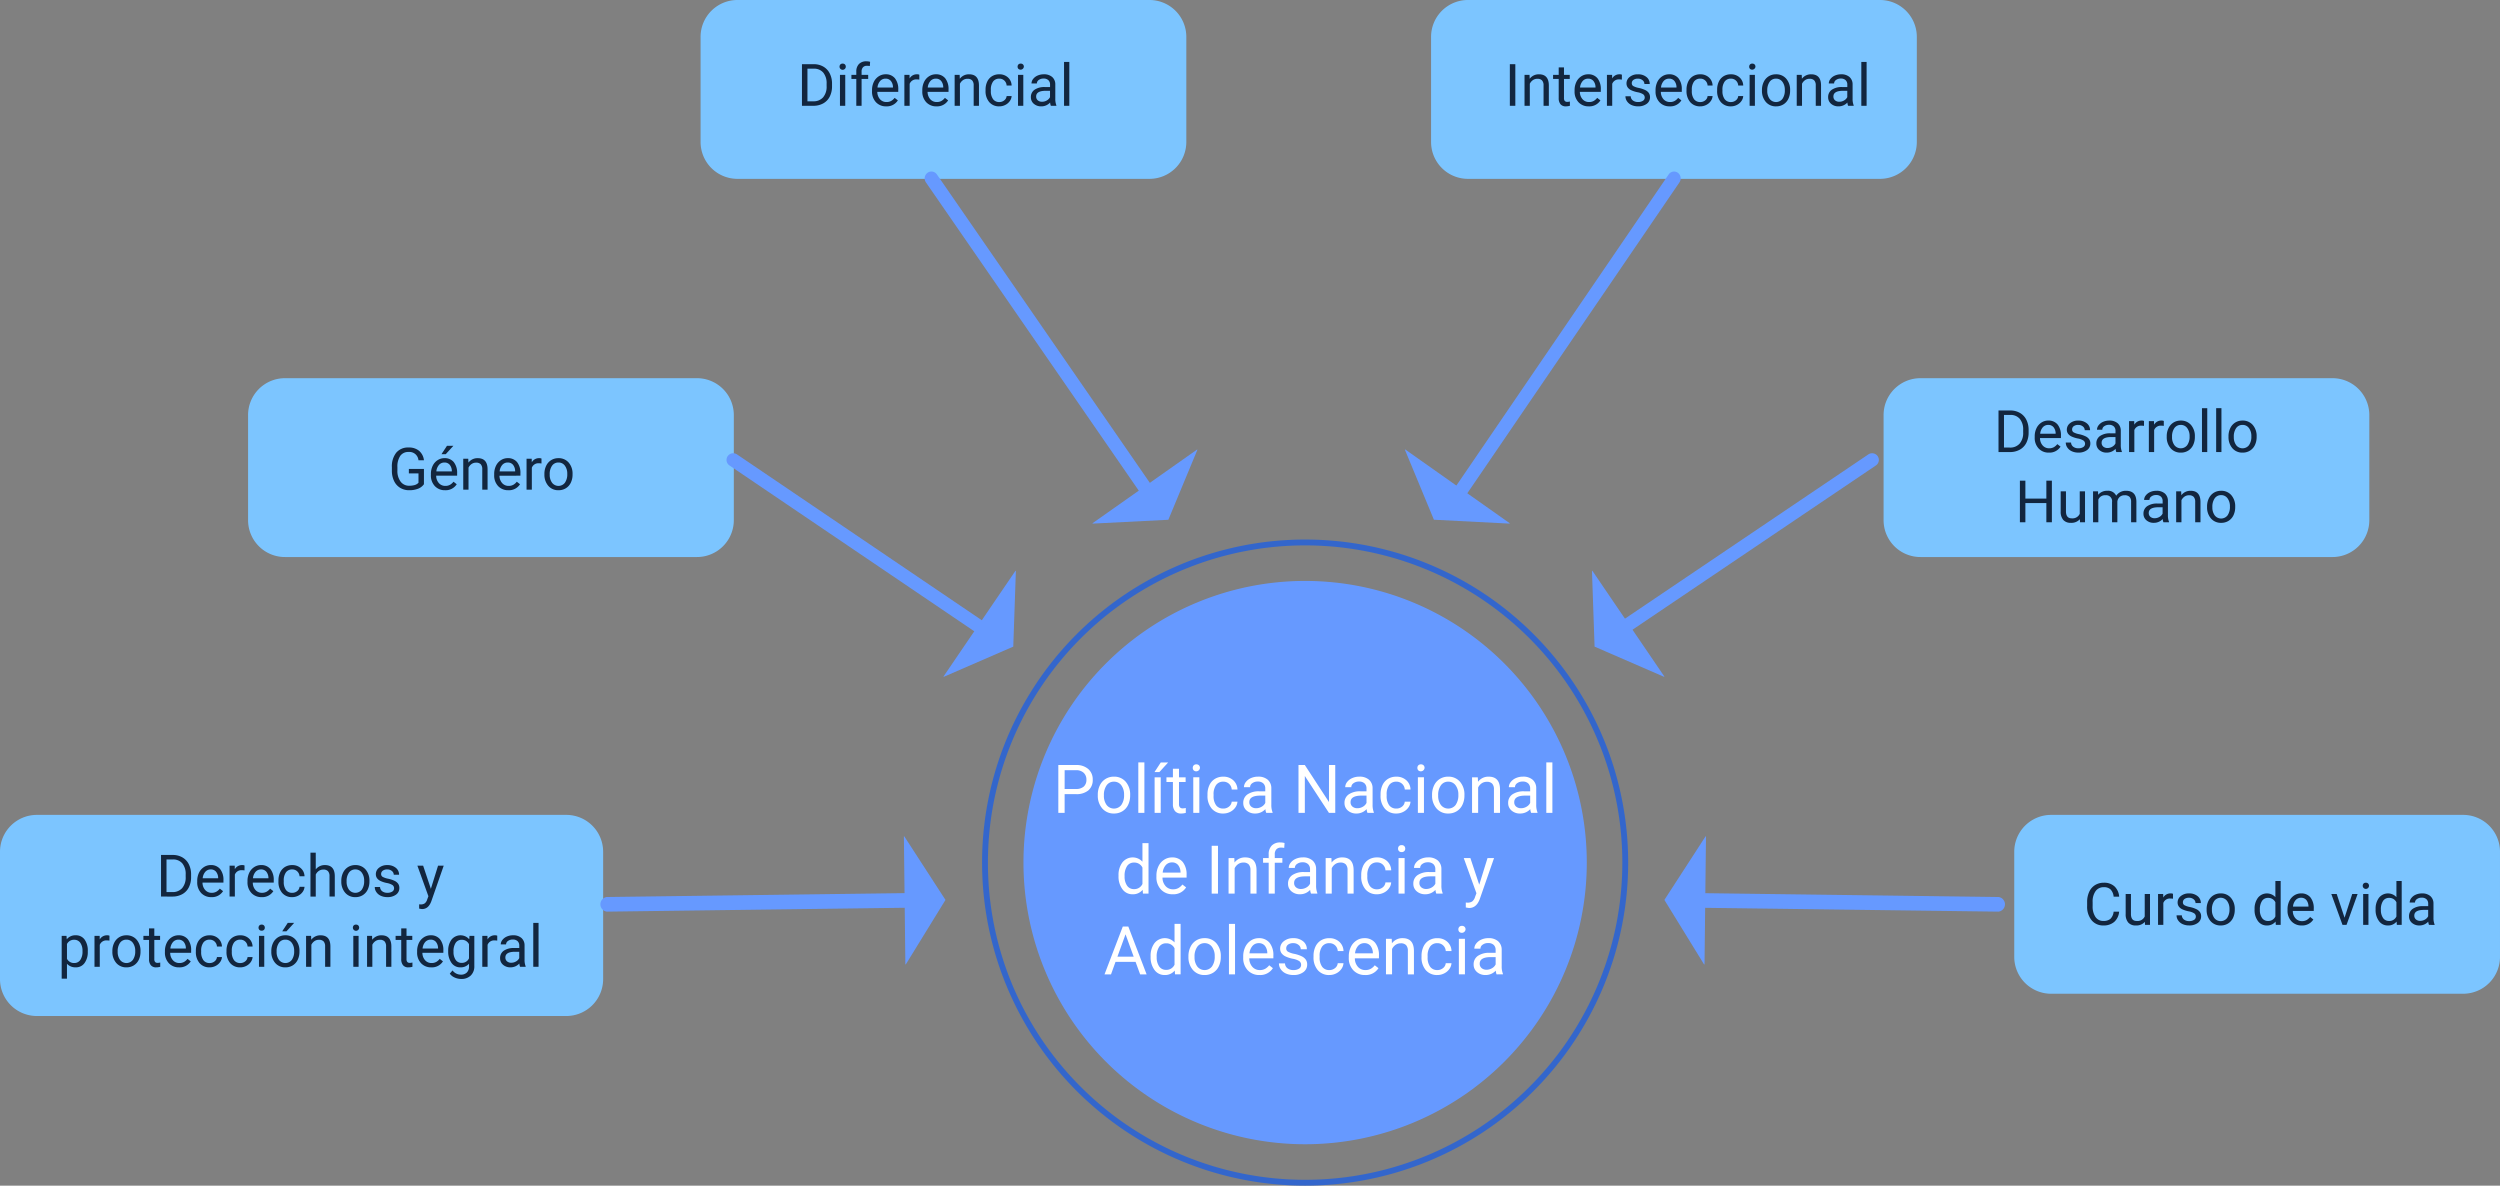 <svg xmlns="http://www.w3.org/2000/svg" width="678.198" height="321.64" viewBox="0 0 678.198 321.64">
  <rect x="0" y="0" width="678.198" height="321.64" fill="#808080" stroke="none"/>
  <g id="Grupo_53065" data-name="Grupo 53065" transform="translate(7886.189 7643.64)">
    <path id="Trazado_115065" data-name="Trazado 115065" d="M10,0H153.62a10,10,0,0,1,10,10V44.558a10,10,0,0,1-10,10H10a10,10,0,0,1-10-10V10A10,10,0,0,1,10,0Z" transform="translate(-7886.189 -7422.577)" fill="#7cc5ff"/>
    <path id="Trazado_115066" data-name="Trazado 115066" d="M10,0H121.771a10,10,0,0,1,10,10V38.518a10,10,0,0,1-10,10H10a10,10,0,0,1-10-10V10A10,10,0,0,1,10,0Z" transform="translate(-7818.891 -7541.046)" fill="#7cc5ff"/>
    <path id="Trazado_115067" data-name="Trazado 115067" d="M10,0H121.771a10,10,0,0,1,10,10V38.518a10,10,0,0,1-10,10H10a10,10,0,0,1-10-10V10A10,10,0,0,1,10,0Z" transform="translate(-7696.136 -7643.64)" fill="#7cc5ff"/>
    <path id="Trazado_115068" data-name="Trazado 115068" d="M10,0H121.771a10,10,0,0,1,10,10V38.518a10,10,0,0,1-10,10H10a10,10,0,0,1-10-10V10A10,10,0,0,1,10,0Z" transform="translate(-7339.764 -7422.577)" fill="#7cc5ff"/>
    <path id="Trazado_115069" data-name="Trazado 115069" d="M10,0H121.77a10,10,0,0,1,10,10V38.518a10,10,0,0,1-10,10H10a10,10,0,0,1-10-10V10A10,10,0,0,1,10,0Z" transform="translate(-7375.212 -7541.046)" fill="#7cc5ff"/>
    <path id="Trazado_115070" data-name="Trazado 115070" d="M10,0H121.771a10,10,0,0,1,10,10V38.518a10,10,0,0,1-10,10H10a10,10,0,0,1-10-10V10A10,10,0,0,1,10,0Z" transform="translate(-7497.968 -7643.64)" fill="#7cc5ff"/>
    <path id="Trazado_115071" data-name="Trazado 115071" d="M76.408,0A76.408,76.408,0,1,1,0,76.408,76.408,76.408,0,0,1,76.408,0Z" transform="translate(-7608.543 -7486.046)" fill="#69f"/>
    <path id="Trazado_111108" data-name="Trazado 111108" d="M587.846,7554.153h.793a86.051,86.051,0,1,1,25.2,60.846,85.779,85.779,0,0,1-25.2-60.846h-1.587a87.637,87.637,0,1,0,87.637-87.638,87.636,87.636,0,0,0-87.637,87.638Z" transform="translate(-8206.824 -14963.79)" fill="#36c"/>
    <path id="Trazado_111109" data-name="Trazado 111109" d="M614.822,7551.482v5.081H613.11v-12.978H617.9a4.812,4.812,0,0,1,3.338,1.087,3.688,3.688,0,0,1,1.207,2.88,3.638,3.638,0,0,1-1.181,2.91,5.024,5.024,0,0,1-3.383,1.021Zm0-1.4H617.9a3.074,3.074,0,0,0,2.1-.647,2.366,2.366,0,0,0,.731-1.871,2.446,2.446,0,0,0-.731-1.857,2.879,2.879,0,0,0-2-.723h-3.173Z" transform="translate(-8212.199 -14979.689)" fill="#fff"/>
    <path id="Trazado_111110" data-name="Trazado 111110" d="M626.6,7552.472a5.7,5.7,0,0,1,.558-2.55,4.158,4.158,0,0,1,1.551-1.747,4.23,4.23,0,0,1,2.268-.615,4.069,4.069,0,0,1,3.187,1.363,5.25,5.25,0,0,1,1.217,3.628v.116a5.745,5.745,0,0,1-.54,2.527,4.1,4.1,0,0,1-1.541,1.743,4.273,4.273,0,0,1-2.3.624,4.053,4.053,0,0,1-3.178-1.365,5.216,5.216,0,0,1-1.218-3.609Zm1.659.2a4.133,4.133,0,0,0,.744,2.577,2.521,2.521,0,0,0,3.988-.014,4.515,4.515,0,0,0,.74-2.758,4.127,4.127,0,0,0-.752-2.573,2.4,2.4,0,0,0-2-.984,2.367,2.367,0,0,0-1.969.971A4.479,4.479,0,0,0,628.264,7552.667Z" transform="translate(-8214.983 -14980.51)" fill="#fff"/>
    <path id="Trazado_111111" data-name="Trazado 111111" d="M642.1,7556.377h-1.649v-13.691H642.1Z" transform="translate(-8217.84 -14979.504)" fill="#fff"/>
    <path id="Trazado_111112" data-name="Trazado 111112" d="M647.687,7542.7h2l-2.388,2.62-1.328,0Zm-.017,13.682h-1.659v-9.644h1.659Z" transform="translate(-8218.978 -14979.507)" fill="#fff"/>
    <path id="Trazado_111113" data-name="Trazado 111113" d="M653.47,7544.842v2.336h1.8v1.274h-1.8v5.989a1.336,1.336,0,0,0,.241.87,1.013,1.013,0,0,0,.82.29,3.993,3.993,0,0,0,.785-.107v1.33a4.79,4.79,0,0,1-1.266.178,2.053,2.053,0,0,1-1.667-.668,2.873,2.873,0,0,1-.562-1.9v-5.98h-1.756v-1.274h1.756v-2.336Z" transform="translate(-8219.823 -14979.949)" fill="#fff"/>
    <path id="Trazado_111114" data-name="Trazado 111114" d="M659.062,7544.313a.986.986,0,0,1,.245-.678.923.923,0,0,1,.726-.276.938.938,0,0,1,.731.276.975.975,0,0,1,.249.678,1.02,1.02,0,0,1-1.706.669A.953.953,0,0,1,659.062,7544.313Zm1.783,12.2H659.2v-9.645h1.65Z" transform="translate(-8221.68 -14979.643)" fill="#fff"/>
    <path id="Trazado_111115" data-name="Trazado 111115" d="M668.389,7556.216a2.372,2.372,0,0,0,1.541-.535,1.884,1.884,0,0,0,.732-1.338h1.56a2.984,2.984,0,0,1-.571,1.578,3.753,3.753,0,0,1-1.4,1.194,4.059,4.059,0,0,1-1.859.446,3.973,3.973,0,0,1-3.133-1.314,5.236,5.236,0,0,1-1.164-3.6v-.276a5.8,5.8,0,0,1,.517-2.5,3.939,3.939,0,0,1,1.484-1.7,4.217,4.217,0,0,1,2.287-.606,3.869,3.869,0,0,1,2.7.972,3.474,3.474,0,0,1,1.145,2.523h-1.56a2.276,2.276,0,0,0-.709-1.539,2.209,2.209,0,0,0-1.573-.6,2.306,2.306,0,0,0-1.948.9,4.252,4.252,0,0,0-.691,2.617v.311a4.168,4.168,0,0,0,.686,2.568A2.321,2.321,0,0,0,668.389,7556.216Z" transform="translate(-8222.717 -14980.51)" fill="#fff"/>
    <path id="Trazado_111116" data-name="Trazado 111116" d="M682.554,7557.383a3.462,3.462,0,0,1-.232-1.016,3.68,3.68,0,0,1-2.745,1.195,3.4,3.4,0,0,1-2.34-.807,2.608,2.608,0,0,1-.914-2.046,2.724,2.724,0,0,1,1.145-2.339,5.4,5.4,0,0,1,3.222-.833h1.6v-.758a1.85,1.85,0,0,0-.517-1.376,2.079,2.079,0,0,0-1.525-.514,2.4,2.4,0,0,0-1.479.447,1.312,1.312,0,0,0-.6,1.078h-1.659a2.278,2.278,0,0,1,.514-1.4,3.489,3.489,0,0,1,1.391-1.065,4.68,4.68,0,0,1,1.929-.392,3.819,3.819,0,0,1,2.611.833,3.008,3.008,0,0,1,.981,2.3v4.438a5.424,5.424,0,0,0,.339,2.113v.142Zm-2.736-1.257a2.9,2.9,0,0,0,1.47-.4,2.426,2.426,0,0,0,1.007-1.042V7552.7H681q-3.031,0-3.031,1.774a1.5,1.5,0,0,0,.517,1.212A1.983,1.983,0,0,0,679.818,7556.125Z" transform="translate(-8225.24 -14980.51)" fill="#fff"/>
    <path id="Trazado_111117" data-name="Trazado 111117" d="M705.176,7556.563h-1.721l-6.534-10v10H695.2v-12.978h1.72l6.552,10.045v-10.045h1.7Z" transform="translate(-8229.135 -14979.689)" fill="#fff"/>
    <path id="Trazado_111118" data-name="Trazado 111118" d="M717.155,7557.383a3.486,3.486,0,0,1-.232-1.016,3.678,3.678,0,0,1-2.745,1.195,3.406,3.406,0,0,1-2.34-.807,2.609,2.609,0,0,1-.913-2.046,2.724,2.724,0,0,1,1.145-2.339,5.4,5.4,0,0,1,3.222-.833h1.6v-.758a1.853,1.853,0,0,0-.516-1.376,2.08,2.08,0,0,0-1.525-.514,2.4,2.4,0,0,0-1.479.447,1.312,1.312,0,0,0-.6,1.078H711.12a2.282,2.282,0,0,1,.513-1.4,3.5,3.5,0,0,1,1.391-1.065,4.684,4.684,0,0,1,1.93-.392,3.82,3.82,0,0,1,2.611.833,3.007,3.007,0,0,1,.98,2.3v4.438a5.438,5.438,0,0,0,.339,2.113v.142Zm-2.736-1.257a2.9,2.9,0,0,0,1.471-.4,2.42,2.42,0,0,0,1.006-1.042V7552.7H715.6q-3.031,0-3.03,1.774a1.5,1.5,0,0,0,.517,1.212A1.984,1.984,0,0,0,714.419,7556.125Z" transform="translate(-8232.379 -14980.51)" fill="#fff"/>
    <path id="Trazado_111119" data-name="Trazado 111119" d="M727.54,7556.216a2.376,2.376,0,0,0,1.542-.535,1.886,1.886,0,0,0,.731-1.338h1.56a2.988,2.988,0,0,1-.57,1.578,3.761,3.761,0,0,1-1.4,1.194,4.056,4.056,0,0,1-1.859.446,3.974,3.974,0,0,1-3.133-1.314,5.236,5.236,0,0,1-1.164-3.6v-.276a5.8,5.8,0,0,1,.517-2.5,3.936,3.936,0,0,1,1.485-1.7,4.212,4.212,0,0,1,2.286-.606,3.866,3.866,0,0,1,2.7.972,3.47,3.47,0,0,1,1.145,2.523h-1.56a2.276,2.276,0,0,0-.709-1.539,2.206,2.206,0,0,0-1.573-.6,2.307,2.307,0,0,0-1.948.9,4.251,4.251,0,0,0-.69,2.617v.311a4.162,4.162,0,0,0,.687,2.568A2.32,2.32,0,0,0,727.54,7556.216Z" transform="translate(-8234.92 -14980.51)" fill="#fff"/>
    <path id="Trazado_111120" data-name="Trazado 111120" d="M735.834,7544.313a.987.987,0,0,1,.245-.678.921.921,0,0,1,.726-.276.935.935,0,0,1,.73.276.976.976,0,0,1,.25.678,1.02,1.02,0,0,1-1.706.669A.953.953,0,0,1,735.834,7544.313Zm1.783,12.2h-1.649v-9.645h1.649Z" transform="translate(-8237.518 -14979.643)" fill="#fff"/>
    <path id="Trazado_111121" data-name="Trazado 111121" d="M740.853,7552.472a5.7,5.7,0,0,1,.557-2.55,4.158,4.158,0,0,1,1.551-1.747,4.23,4.23,0,0,1,2.268-.615,4.07,4.07,0,0,1,3.187,1.363,5.25,5.25,0,0,1,1.217,3.628v.116a5.745,5.745,0,0,1-.54,2.527,4.1,4.1,0,0,1-1.541,1.743,4.274,4.274,0,0,1-2.3.624,4.053,4.053,0,0,1-3.178-1.365,5.216,5.216,0,0,1-1.217-3.609Zm1.658.2a4.133,4.133,0,0,0,.745,2.577,2.521,2.521,0,0,0,3.988-.014,4.515,4.515,0,0,0,.74-2.758,4.127,4.127,0,0,0-.752-2.573,2.4,2.4,0,0,0-2-.984,2.367,2.367,0,0,0-1.969.971A4.479,4.479,0,0,0,742.511,7552.667Z" transform="translate(-8238.553 -14980.51)" fill="#fff"/>
    <path id="Trazado_111122" data-name="Trazado 111122" d="M756.08,7547.739l.055,1.212a3.511,3.511,0,0,1,2.888-1.391q3.057,0,3.084,3.45v6.373h-1.649V7551a2.223,2.223,0,0,0-.477-1.542,1.912,1.912,0,0,0-1.457-.5,2.388,2.388,0,0,0-1.409.427,2.907,2.907,0,0,0-.944,1.124v6.872h-1.65v-9.644Z" transform="translate(-8241.372 -14980.51)" fill="#fff"/>
    <path id="Trazado_111123" data-name="Trazado 111123" d="M773.094,7557.383a3.46,3.46,0,0,1-.232-1.016,3.68,3.68,0,0,1-2.745,1.195,3.4,3.4,0,0,1-2.34-.807,2.608,2.608,0,0,1-.914-2.046,2.724,2.724,0,0,1,1.145-2.339,5.4,5.4,0,0,1,3.222-.833h1.6v-.758a1.851,1.851,0,0,0-.517-1.376,2.079,2.079,0,0,0-1.525-.514,2.4,2.4,0,0,0-1.479.447,1.312,1.312,0,0,0-.6,1.078h-1.659a2.278,2.278,0,0,1,.513-1.4,3.5,3.5,0,0,1,1.391-1.065,4.68,4.68,0,0,1,1.93-.392,3.818,3.818,0,0,1,2.611.833,3.008,3.008,0,0,1,.981,2.3v4.438a5.423,5.423,0,0,0,.339,2.113v.142Zm-2.736-1.257a2.9,2.9,0,0,0,1.47-.4,2.426,2.426,0,0,0,1.007-1.042V7552.7h-1.292q-3.031,0-3.031,1.774a1.5,1.5,0,0,0,.517,1.212A1.983,1.983,0,0,0,770.358,7556.125Z" transform="translate(-8243.918 -14980.51)" fill="#fff"/>
    <path id="Trazado_111124" data-name="Trazado 111124" d="M781.55,7556.377H779.9v-13.691h1.649Z" transform="translate(-8246.608 -14979.504)" fill="#fff"/>
    <path id="Trazado_111125" data-name="Trazado 111125" d="M633.689,7579.075a5.651,5.651,0,0,1,1.052-3.57,3.579,3.579,0,0,1,5.437-.191v-5.027h1.649v13.691h-1.515l-.08-1.034a3.358,3.358,0,0,1-2.755,1.211,3.294,3.294,0,0,1-2.732-1.372,5.714,5.714,0,0,1-1.056-3.583Zm1.649.187a4.275,4.275,0,0,0,.678,2.568,2.189,2.189,0,0,0,1.872.927,2.406,2.406,0,0,0,2.291-1.408v-4.431a2.424,2.424,0,0,0-2.273-1.364,2.2,2.2,0,0,0-1.889.936A4.7,4.7,0,0,0,635.338,7579.261Z" transform="translate(-8216.445 -14985.197)" fill="#fff"/>
    <path id="Trazado_111126" data-name="Trazado 111126" d="M651.06,7585.16a4.214,4.214,0,0,1-3.191-1.288,4.78,4.78,0,0,1-1.229-3.444v-.3a5.783,5.783,0,0,1,.549-2.563,4.276,4.276,0,0,1,1.533-1.764,3.847,3.847,0,0,1,2.135-.637,3.61,3.61,0,0,1,2.923,1.239,5.363,5.363,0,0,1,1.043,3.547v.687h-6.534a3.433,3.433,0,0,0,.833,2.3,2.621,2.621,0,0,0,2.028.878,2.879,2.879,0,0,0,1.48-.356,3.72,3.72,0,0,0,1.06-.946l1.007.785A4.048,4.048,0,0,1,651.06,7585.16Zm-.2-8.645a2.2,2.2,0,0,0-1.676.726,3.527,3.527,0,0,0-.837,2.037h4.831v-.125a3.142,3.142,0,0,0-.678-1.948A2.072,2.072,0,0,0,650.855,7576.515Z" transform="translate(-8219.116 -14986.203)" fill="#fff"/>
    <path id="Trazado_111127" data-name="Trazado 111127" d="M667.239,7584.163h-1.711v-12.979h1.711Z" transform="translate(-8223.014 -14985.383)" fill="#fff"/>
    <path id="Trazado_111128" data-name="Trazado 111128" d="M672.86,7575.337l.054,1.213a3.514,3.514,0,0,1,2.888-1.391q3.057,0,3.083,3.45v6.373h-1.648V7578.6a2.226,2.226,0,0,0-.477-1.543,1.913,1.913,0,0,0-1.457-.5,2.38,2.38,0,0,0-1.409.428,2.913,2.913,0,0,0-.945,1.124v6.872H671.3v-9.646Z" transform="translate(-8224.204 -14986.203)" fill="#fff"/>
    <path id="Trazado_111129" data-name="Trazado 111129" d="M684.616,7583.929v-8.37h-1.524v-1.276h1.524v-.989a3.284,3.284,0,0,1,.829-2.4,3.132,3.132,0,0,1,2.344-.848,4.308,4.308,0,0,1,1.133.152l-.089,1.329a4.641,4.641,0,0,0-.891-.081,1.606,1.606,0,0,0-1.239.47,1.9,1.9,0,0,0-.437,1.346v1.019h2.059v1.276h-2.059v8.37Z" transform="translate(-8226.637 -14985.148)" fill="#fff"/>
    <path id="Trazado_111130" data-name="Trazado 111130" d="M697.858,7584.983a3.458,3.458,0,0,1-.232-1.016,3.682,3.682,0,0,1-2.745,1.193,3.4,3.4,0,0,1-2.34-.806,2.608,2.608,0,0,1-.914-2.046,2.729,2.729,0,0,1,1.145-2.341,5.4,5.4,0,0,1,3.222-.832h1.6v-.758a1.853,1.853,0,0,0-.517-1.377,2.08,2.08,0,0,0-1.524-.513,2.4,2.4,0,0,0-1.48.446,1.311,1.311,0,0,0-.6,1.078h-1.658a2.272,2.272,0,0,1,.513-1.4,3.5,3.5,0,0,1,1.391-1.065,4.689,4.689,0,0,1,1.93-.392,3.813,3.813,0,0,1,2.611.833,3.006,3.006,0,0,1,.98,2.3v4.438a5.435,5.435,0,0,0,.339,2.113v.143Zm-2.736-1.257a2.9,2.9,0,0,0,1.47-.4,2.423,2.423,0,0,0,1.007-1.043V7580.3h-1.292q-3.031,0-3.03,1.775a1.5,1.5,0,0,0,.517,1.212A1.987,1.987,0,0,0,695.122,7583.726Z" transform="translate(-8228.397 -14986.203)" fill="#fff"/>
    <path id="Trazado_111131" data-name="Trazado 111131" d="M706.047,7575.337l.054,1.213a3.514,3.514,0,0,1,2.888-1.391q3.056,0,3.083,3.45v6.373h-1.649V7578.6a2.23,2.23,0,0,0-.476-1.543,1.914,1.914,0,0,0-1.457-.5,2.382,2.382,0,0,0-1.41.428,2.91,2.91,0,0,0-.944,1.124v6.872h-1.649v-9.646Z" transform="translate(-8231.051 -14986.203)" fill="#fff"/>
    <path id="Trazado_111132" data-name="Trazado 111132" d="M720.933,7583.815a2.374,2.374,0,0,0,1.542-.535,1.887,1.887,0,0,0,.732-1.337h1.559a2.99,2.99,0,0,1-.57,1.578,3.758,3.758,0,0,1-1.4,1.195,4.052,4.052,0,0,1-1.859.445,3.971,3.971,0,0,1-3.133-1.314,5.232,5.232,0,0,1-1.164-3.6v-.277a5.794,5.794,0,0,1,.517-2.5,3.923,3.923,0,0,1,1.484-1.7,4.217,4.217,0,0,1,2.287-.606,3.871,3.871,0,0,1,2.7.97,3.474,3.474,0,0,1,1.145,2.523h-1.559a2.279,2.279,0,0,0-.71-1.538,2.206,2.206,0,0,0-1.572-.6,2.309,2.309,0,0,0-1.948.9,4.251,4.251,0,0,0-.691,2.616v.312a4.16,4.16,0,0,0,.687,2.567A2.319,2.319,0,0,0,720.933,7583.815Z" transform="translate(-8233.557 -14986.203)" fill="#fff"/>
    <path id="Trazado_111133" data-name="Trazado 111133" d="M729.227,7571.913a.987.987,0,0,1,.245-.678.921.921,0,0,1,.726-.275.937.937,0,0,1,.731.275.975.975,0,0,1,.249.678.94.94,0,0,1-.249.669.955.955,0,0,1-.731.268.938.938,0,0,1-.726-.268A.952.952,0,0,1,729.227,7571.913Zm1.783,12.2H729.36v-9.646h1.649Z" transform="translate(-8236.154 -14985.337)" fill="#fff"/>
    <path id="Trazado_111134" data-name="Trazado 111134" d="M740.68,7584.983a3.486,3.486,0,0,1-.232-1.016,3.682,3.682,0,0,1-2.745,1.193,3.405,3.405,0,0,1-2.34-.806,2.609,2.609,0,0,1-.913-2.046,2.728,2.728,0,0,1,1.145-2.341,5.4,5.4,0,0,1,3.222-.832h1.6v-.758a1.856,1.856,0,0,0-.516-1.377,2.082,2.082,0,0,0-1.525-.513,2.4,2.4,0,0,0-1.479.446,1.311,1.311,0,0,0-.6,1.078h-1.659a2.277,2.277,0,0,1,.513-1.4,3.5,3.5,0,0,1,1.391-1.065,4.692,4.692,0,0,1,1.93-.392,3.813,3.813,0,0,1,2.611.833,3.006,3.006,0,0,1,.98,2.3v4.438a5.434,5.434,0,0,0,.339,2.113v.143Zm-2.736-1.257a2.9,2.9,0,0,0,1.471-.4,2.42,2.42,0,0,0,1.006-1.043V7580.3h-1.292q-3.031,0-3.03,1.775a1.5,1.5,0,0,0,.517,1.212A1.987,1.987,0,0,0,737.944,7583.726Z" transform="translate(-8237.231 -14986.203)" fill="#fff"/>
    <path id="Trazado_111135" data-name="Trazado 111135" d="M755.884,7582.614l2.246-7.23H759.9l-3.877,11.134q-.9,2.406-2.862,2.407l-.311-.026-.615-.116v-1.337l.445.036a2.2,2.2,0,0,0,1.306-.338,2.458,2.458,0,0,0,.77-1.24l.366-.98-3.441-9.538h1.8Z" transform="translate(-8240.785 -14986.25)" fill="#fff"/>
    <path id="Trazado_111136" data-name="Trazado 111136" d="M637.323,7608.368h-5.438l-1.221,3.4H628.9l4.957-12.978h1.5l4.965,12.978h-1.756Zm-4.921-1.4h4.412l-2.21-6.071Z" transform="translate(-8215.457 -14991.078)" fill="#fff"/>
    <path id="Trazado_111137" data-name="Trazado 111137" d="M644.655,7606.675a5.652,5.652,0,0,1,1.052-3.57,3.577,3.577,0,0,1,5.437-.192v-5.027h1.649v13.691h-1.515l-.08-1.034a3.359,3.359,0,0,1-2.754,1.212,3.3,3.3,0,0,1-2.733-1.372,5.723,5.723,0,0,1-1.056-3.583Zm1.649.188a4.278,4.278,0,0,0,.678,2.567,2.19,2.19,0,0,0,1.872.927,2.4,2.4,0,0,0,2.291-1.409v-4.43a2.422,2.422,0,0,0-2.272-1.364,2.2,2.2,0,0,0-1.89.936A4.709,4.709,0,0,0,646.3,7606.863Z" transform="translate(-8218.707 -14990.893)" fill="#fff"/>
    <path id="Trazado_111138" data-name="Trazado 111138" d="M657.582,7607.671a5.693,5.693,0,0,1,.557-2.549,4.148,4.148,0,0,1,1.551-1.747,4.215,4.215,0,0,1,2.269-.616,4.065,4.065,0,0,1,3.186,1.365,5.241,5.241,0,0,1,1.218,3.627v.117a5.744,5.744,0,0,1-.54,2.527,4.1,4.1,0,0,1-1.542,1.743,4.269,4.269,0,0,1-2.3.624,4.06,4.06,0,0,1-3.178-1.363,5.226,5.226,0,0,1-1.217-3.61Zm1.659.2a4.125,4.125,0,0,0,.744,2.576,2.522,2.522,0,0,0,3.989-.014,4.513,4.513,0,0,0,.739-2.759,4.115,4.115,0,0,0-.752-2.571,2.4,2.4,0,0,0-2-.986,2.369,2.369,0,0,0-1.97.972A4.475,4.475,0,0,0,659.241,7607.868Z" transform="translate(-8221.374 -14991.897)" fill="#fff"/>
    <path id="Trazado_111139" data-name="Trazado 111139" d="M673.079,7611.578H671.43v-13.691h1.649Z" transform="translate(-8224.23 -14990.893)" fill="#fff"/>
    <path id="Trazado_111140" data-name="Trazado 111140" d="M680.725,7612.761a4.214,4.214,0,0,1-3.192-1.288,4.775,4.775,0,0,1-1.229-3.445v-.3a5.779,5.779,0,0,1,.548-2.563,4.28,4.28,0,0,1,1.533-1.765,3.853,3.853,0,0,1,2.134-.638,3.615,3.615,0,0,1,2.924,1.239,5.368,5.368,0,0,1,1.042,3.549v.686h-6.533a3.43,3.43,0,0,0,.833,2.3,2.618,2.618,0,0,0,2.027.878,2.876,2.876,0,0,0,1.481-.357,3.717,3.717,0,0,0,1.06-.944l1.007.785A4.051,4.051,0,0,1,680.725,7612.761Zm-.206-8.646a2.2,2.2,0,0,0-1.675.726,3.537,3.537,0,0,0-.838,2.038h4.831v-.125a3.141,3.141,0,0,0-.677-1.948A2.07,2.07,0,0,0,680.519,7604.115Z" transform="translate(-8225.236 -14991.897)" fill="#fff"/>
    <path id="Trazado_111141" data-name="Trazado 111141" d="M694.527,7610.025a1.215,1.215,0,0,0-.5-1.039,4.861,4.861,0,0,0-1.756-.638,8.269,8.269,0,0,1-1.988-.641,2.84,2.84,0,0,1-1.087-.891,2.129,2.129,0,0,1-.352-1.23,2.5,2.5,0,0,1,1-2.005,3.914,3.914,0,0,1,2.563-.821,4.029,4.029,0,0,1,2.66.847,2.689,2.689,0,0,1,1.021,2.166h-1.659a1.487,1.487,0,0,0-.575-1.167,2.157,2.157,0,0,0-1.448-.491,2.248,2.248,0,0,0-1.408.393,1.233,1.233,0,0,0-.508,1.024,1,1,0,0,0,.472.9,5.819,5.819,0,0,0,1.706.58,8.859,8.859,0,0,1,2,.659,2.915,2.915,0,0,1,1.137.923,2.267,2.267,0,0,1,.37,1.314,2.469,2.469,0,0,1-1.034,2.073,4.335,4.335,0,0,1-2.683.779,4.85,4.85,0,0,1-2.05-.41,3.32,3.32,0,0,1-1.394-1.146,2.756,2.756,0,0,1-.5-1.59h1.649a1.707,1.707,0,0,0,.664,1.314,2.572,2.572,0,0,0,1.635.486,2.659,2.659,0,0,0,1.5-.379A1.164,1.164,0,0,0,694.527,7610.025Z" transform="translate(-8227.754 -14991.897)" fill="#fff"/>
    <path id="Trazado_111142" data-name="Trazado 111142" d="M704.632,7611.416a2.373,2.373,0,0,0,1.541-.535,1.879,1.879,0,0,0,.732-1.336h1.56a2.986,2.986,0,0,1-.571,1.578,3.746,3.746,0,0,1-1.4,1.193,4.046,4.046,0,0,1-1.859.446,3.973,3.973,0,0,1-3.133-1.314,5.236,5.236,0,0,1-1.164-3.6v-.276a5.811,5.811,0,0,1,.517-2.5,3.95,3.95,0,0,1,1.484-1.7,4.221,4.221,0,0,1,2.287-.606,3.87,3.87,0,0,1,2.7.972,3.469,3.469,0,0,1,1.145,2.523h-1.56a2.278,2.278,0,0,0-.709-1.539,2.208,2.208,0,0,0-1.573-.6,2.308,2.308,0,0,0-1.948.9,4.253,4.253,0,0,0-.69,2.616v.313a4.166,4.166,0,0,0,.686,2.567A2.32,2.32,0,0,0,704.632,7611.416Z" transform="translate(-8230.194 -14991.897)" fill="#fff"/>
    <path id="Trazado_111143" data-name="Trazado 111143" d="M716.808,7612.761a4.214,4.214,0,0,1-3.191-1.288,4.775,4.775,0,0,1-1.229-3.445v-.3a5.779,5.779,0,0,1,.548-2.563,4.281,4.281,0,0,1,1.533-1.765,3.853,3.853,0,0,1,2.134-.638,3.615,3.615,0,0,1,2.924,1.239,5.368,5.368,0,0,1,1.042,3.549v.686h-6.533a3.43,3.43,0,0,0,.833,2.3,2.618,2.618,0,0,0,2.027.878,2.876,2.876,0,0,0,1.481-.357,3.716,3.716,0,0,0,1.06-.944l1.007.785A4.051,4.051,0,0,1,716.808,7612.761Zm-.206-8.646a2.2,2.2,0,0,0-1.676.726,3.538,3.538,0,0,0-.838,2.038h4.831v-.125a3.141,3.141,0,0,0-.677-1.948A2.07,2.07,0,0,0,716.6,7604.115Z" transform="translate(-8232.68 -14991.897)" fill="#fff"/>
    <path id="Trazado_111144" data-name="Trazado 111144" d="M726.659,7602.938l.055,1.212a3.513,3.513,0,0,1,2.888-1.391q3.057,0,3.084,3.45v6.374h-1.649V7606.2a2.221,2.221,0,0,0-.477-1.542,1.907,1.907,0,0,0-1.456-.5,2.389,2.389,0,0,0-1.41.428,2.9,2.9,0,0,0-.944,1.122v6.873H725.1v-9.645Z" transform="translate(-8235.303 -14991.897)" fill="#fff"/>
    <path id="Trazado_111145" data-name="Trazado 111145" d="M741.547,7611.416a2.373,2.373,0,0,0,1.541-.535,1.879,1.879,0,0,0,.732-1.336h1.56a2.986,2.986,0,0,1-.571,1.578,3.746,3.746,0,0,1-1.4,1.193,4.044,4.044,0,0,1-1.859.446,3.973,3.973,0,0,1-3.133-1.314,5.236,5.236,0,0,1-1.164-3.6v-.276a5.812,5.812,0,0,1,.517-2.5,3.951,3.951,0,0,1,1.484-1.7,4.221,4.221,0,0,1,2.287-.606,3.87,3.87,0,0,1,2.7.972,3.468,3.468,0,0,1,1.145,2.523h-1.56a2.278,2.278,0,0,0-.709-1.539,2.208,2.208,0,0,0-1.573-.6,2.308,2.308,0,0,0-1.948.9,4.253,4.253,0,0,0-.69,2.616v.313a4.166,4.166,0,0,0,.686,2.567A2.321,2.321,0,0,0,741.547,7611.416Z" transform="translate(-8237.81 -14991.897)" fill="#fff"/>
    <path id="Trazado_111146" data-name="Trazado 111146" d="M749.841,7599.514a.978.978,0,0,1,.245-.677.916.916,0,0,1,.726-.277.93.93,0,0,1,.731.277.968.968,0,0,1,.25.677,1.021,1.021,0,0,1-1.707.668A.951.951,0,0,1,749.841,7599.514Zm1.783,12.2h-1.649v-9.645h1.649Z" transform="translate(-8240.406 -14991.031)" fill="#fff"/>
    <path id="Trazado_111147" data-name="Trazado 111147" d="M761.292,7612.583a3.462,3.462,0,0,1-.232-1.016,3.681,3.681,0,0,1-2.745,1.194,3.4,3.4,0,0,1-2.34-.807,2.607,2.607,0,0,1-.914-2.046,2.727,2.727,0,0,1,1.145-2.34,5.405,5.405,0,0,1,3.222-.833h1.6v-.757a1.853,1.853,0,0,0-.516-1.377,2.079,2.079,0,0,0-1.525-.513,2.407,2.407,0,0,0-1.48.445,1.313,1.313,0,0,0-.6,1.078h-1.658a2.276,2.276,0,0,1,.513-1.4,3.508,3.508,0,0,1,1.391-1.064,4.667,4.667,0,0,1,1.93-.393,3.813,3.813,0,0,1,2.611.833,3.005,3.005,0,0,1,.98,2.3v4.44a5.437,5.437,0,0,0,.339,2.112v.142Zm-2.736-1.256a2.907,2.907,0,0,0,1.47-.4,2.426,2.426,0,0,0,1.007-1.043V7607.9h-1.292q-3.031,0-3.03,1.773a1.5,1.5,0,0,0,.517,1.212A1.987,1.987,0,0,0,758.557,7611.327Z" transform="translate(-8241.484 -14991.897)" fill="#fff"/>
    <path id="Trazado_111148" data-name="Trazado 111148" d="M567.766,7343.678l62.113,89.957a1.8,1.8,0,0,0,2.546.45,1.89,1.89,0,0,0,.441-2.6l-62.114-89.957a1.8,1.8,0,0,0-2.545-.451,1.89,1.89,0,0,0-.441,2.6" transform="translate(-8202.776 -14937.844)" fill="#69f"/>
    <path id="Trazado_111149" data-name="Trazado 111149" d="M663.57,7448.569l-7.877,18.975-20.521,1.042-.065-.092,28.4-20.017Z" transform="translate(-8224.934 -14970.18)" fill="#69f"/>
    <path id="Trazado_111150" data-name="Trazado 111150" d="M500.5,7440.333l71.069,48.145a1.825,1.825,0,0,0,2.529-.479,1.8,1.8,0,0,0-.48-2.516l-71.069-48.145a1.826,1.826,0,0,0-2.529.478,1.806,1.806,0,0,0,.48,2.517" transform="translate(-8188.803 -14957.707)" fill="#69f"/>
    <path id="Trazado_111151" data-name="Trazado 111151" d="M604.354,7486.054l-.707,20.532-18.846,8.187-.094-.064,19.552-28.719Z" transform="translate(-8214.957 -14974.809)" fill="#69f"/>
    <path id="Trazado_111152" data-name="Trazado 111152" d="M458.357,7592.38l84.438-1.1a2,2,0,0,0-.041-3.969l-84.439,1.1a2,2,0,0,0,.042,3.969" transform="translate(-8179.902 -14988.711)" fill="#69f"/>
    <path id="Trazado_111153" data-name="Trazado 111153" d="M573.946,7567.969l11.173,17.241-10.768,17.5h-.113l-.4-34.741Z" transform="translate(-8214.82 -14984.721)" fill="#69f"/>
    <path id="Trazado_111154" data-name="Trazado 111154" d="M797.066,7341.525,735.675,7431.5a1.9,1.9,0,0,0,.432,2.588,1.758,1.758,0,0,0,2.5-.446L800,7343.668a1.9,1.9,0,0,0-.432-2.589,1.757,1.757,0,0,0-2.5.447" transform="translate(-8230.583 -14937.844)" fill="#69f"/>
    <path id="Trazado_111155" data-name="Trazado 111155" d="M750.213,7469.093,729.7,7468.04l-7.867-18.981.065-.093L750.278,7469Z" transform="translate(-8226.898 -14970.688)" fill="#69f"/>
    <path id="Trazado_111156" data-name="Trazado 111156" d="M863.08,7437.339l-71.335,48.145a1.8,1.8,0,0,0-.482,2.516,1.837,1.837,0,0,0,2.538.479l71.336-48.145a1.8,1.8,0,0,0,.482-2.516,1.838,1.838,0,0,0-2.539-.479" transform="translate(-8242.432 -14957.707)" fill="#69f"/>
    <path id="Trazado_111157" data-name="Trazado 111157" d="M803.352,7514.772l-18.844-8.184-.708-20.536.094-.063,19.552,28.719Z" transform="translate(-8238.121 -14974.808)" fill="#69f"/>
    <path id="Trazado_111158" data-name="Trazado 111158" d="M899.541,7588.411l-84.438-1.1a2,2,0,0,0-.042,3.969l84.438,1.1a2,2,0,0,0,.041-3.969" transform="translate(-8243.555 -14988.711)" fill="#69f"/>
    <path id="Trazado_111159" data-name="Trazado 111159" d="M815.977,7602.708l-10.768-17.5,11.173-17.245h.113l-.4,34.741Z" transform="translate(-8239.885 -14984.719)" fill="#69f"/>
    <path id="Trazado_111160" data-name="Trazado 111160" d="M525.489,7315.331v-11.285h3.185a5.124,5.124,0,0,1,2.6.651,4.4,4.4,0,0,1,1.748,1.853,6.037,6.037,0,0,1,.624,2.758v.722a6.057,6.057,0,0,1-.616,2.8,4.332,4.332,0,0,1-1.76,1.845,5.45,5.45,0,0,1-2.663.659Zm1.488-10.068v8.852h1.565a3.4,3.4,0,0,0,2.678-1.071,4.418,4.418,0,0,0,.957-3.048v-.66a4.492,4.492,0,0,0-.9-2.99,3.213,3.213,0,0,0-2.562-1.082Z" transform="translate(-8194.123 -14930.273)" fill="#12263f"/>
    <path id="Trazado_111161" data-name="Trazado 111161" d="M538.331,7304.68a.857.857,0,0,1,.213-.589.8.8,0,0,1,.632-.24.815.815,0,0,1,.636.24.849.849,0,0,1,.217.589.849.849,0,1,1-1.7,0Zm1.55,10.611h-1.434V7306.9h1.434Z" transform="translate(-8196.772 -14930.232)" fill="#12263f"/>
    <path id="Trazado_111162" data-name="Trazado 111162" d="M543.718,7315.127v-7.277h-1.325v-1.108h1.325v-.86a2.856,2.856,0,0,1,.721-2.085,2.727,2.727,0,0,1,2.039-.736,3.757,3.757,0,0,1,.984.131l-.078,1.155a4.171,4.171,0,0,0-.775-.07,1.4,1.4,0,0,0-1.078.409,1.655,1.655,0,0,0-.379,1.17v.887h1.79v1.108h-1.79v7.277Z" transform="translate(-8197.61 -14930.07)" fill="#12263f"/>
    <path id="Trazado_111163" data-name="Trazado 111163" d="M553.284,7316.2a3.665,3.665,0,0,1-2.775-1.12,4.157,4.157,0,0,1-1.07-3v-.264a5.031,5.031,0,0,1,.477-2.229,3.715,3.715,0,0,1,1.333-1.534,3.348,3.348,0,0,1,1.856-.554,3.14,3.14,0,0,1,2.542,1.077,4.663,4.663,0,0,1,.907,3.085v.6h-5.681a2.978,2.978,0,0,0,.725,2,2.275,2.275,0,0,0,1.763.764,2.492,2.492,0,0,0,1.287-.31,3.226,3.226,0,0,0,.923-.822l.875.683A3.524,3.524,0,0,1,553.284,7316.2Zm-.179-7.519a1.915,1.915,0,0,0-1.457.632,3.064,3.064,0,0,0-.729,1.771h4.2v-.108a2.735,2.735,0,0,0-.589-1.694A1.8,1.8,0,0,0,553.105,7308.681Z" transform="translate(-8199.064 -14930.986)" fill="#12263f"/>
    <path id="Trazado_111164" data-name="Trazado 111164" d="M564.547,7308.944a4.242,4.242,0,0,0-.706-.054,1.891,1.891,0,0,0-1.914,1.2v5.953h-1.433v-8.386h1.394l.024.969a2.232,2.232,0,0,1,2-1.124,1.483,1.483,0,0,1,.636.108Z" transform="translate(-8201.345 -14930.986)" fill="#12263f"/>
    <path id="Trazado_111165" data-name="Trazado 111165" d="M570.466,7316.2a3.667,3.667,0,0,1-2.775-1.12,4.16,4.16,0,0,1-1.069-3v-.264a5.043,5.043,0,0,1,.476-2.229,3.723,3.723,0,0,1,1.333-1.534,3.348,3.348,0,0,1,1.857-.554,3.14,3.14,0,0,1,2.542,1.077,4.663,4.663,0,0,1,.906,3.085v.6h-5.681a2.981,2.981,0,0,0,.725,2,2.277,2.277,0,0,0,1.764.764,2.493,2.493,0,0,0,1.287-.31,3.235,3.235,0,0,0,.922-.822l.876.683A3.525,3.525,0,0,1,570.466,7316.2Zm-.178-7.519a1.913,1.913,0,0,0-1.457.632,3.064,3.064,0,0,0-.729,1.771h4.2v-.108a2.735,2.735,0,0,0-.589-1.694A1.8,1.8,0,0,0,570.288,7308.681Z" transform="translate(-8202.609 -14930.986)" fill="#12263f"/>
    <path id="Trazado_111166" data-name="Trazado 111166" d="M579.032,7307.658l.047,1.054a3.054,3.054,0,0,1,2.511-1.209q2.659,0,2.682,3v5.542h-1.434v-5.549a1.934,1.934,0,0,0-.414-1.341,1.66,1.66,0,0,0-1.268-.434,2.065,2.065,0,0,0-1.225.372,2.523,2.523,0,0,0-.821.977v5.976h-1.434v-8.386Z" transform="translate(-8204.89 -14930.986)" fill="#12263f"/>
    <path id="Trazado_111167" data-name="Trazado 111167" d="M591.979,7315.029a2.062,2.062,0,0,0,1.341-.465,1.635,1.635,0,0,0,.636-1.163h1.356a2.6,2.6,0,0,1-.5,1.373,3.261,3.261,0,0,1-1.221,1.038,3.519,3.519,0,0,1-1.616.388,3.456,3.456,0,0,1-2.725-1.144,4.549,4.549,0,0,1-1.011-3.127v-.241a5.045,5.045,0,0,1,.449-2.178,3.425,3.425,0,0,1,1.291-1.48,3.667,3.667,0,0,1,1.988-.527,3.362,3.362,0,0,1,2.345.844,3.024,3.024,0,0,1,1,2.194h-1.356a1.978,1.978,0,0,0-.616-1.337,1.919,1.919,0,0,0-1.368-.523,2.008,2.008,0,0,0-1.694.787,3.693,3.693,0,0,0-.6,2.275v.271a3.623,3.623,0,0,0,.6,2.232A2.018,2.018,0,0,0,591.979,7315.029Z" transform="translate(-8207.069 -14930.986)" fill="#12263f"/>
    <path id="Trazado_111168" data-name="Trazado 111168" d="M599.19,7304.68a.861.861,0,0,1,.213-.589.8.8,0,0,1,.632-.24.814.814,0,0,1,.636.24.846.846,0,0,1,.217.589.888.888,0,0,1-1.485.582A.832.832,0,0,1,599.19,7304.68Zm1.55,10.611h-1.434V7306.9h1.434Z" transform="translate(-8209.328 -14930.232)" fill="#12263f"/>
    <path id="Trazado_111169" data-name="Trazado 111169" d="M609.149,7316.044a3.034,3.034,0,0,1-.2-.883,3.2,3.2,0,0,1-2.387,1.039,2.96,2.96,0,0,1-2.034-.7,2.27,2.27,0,0,1-.794-1.779,2.37,2.37,0,0,1,1-2.035,4.7,4.7,0,0,1,2.8-.725h1.4v-.659a1.612,1.612,0,0,0-.449-1.2,1.809,1.809,0,0,0-1.326-.445,2.1,2.1,0,0,0-1.287.387,1.143,1.143,0,0,0-.519.938H603.9a1.98,1.98,0,0,1,.445-1.213,3.03,3.03,0,0,1,1.21-.926,4.069,4.069,0,0,1,1.678-.341,3.313,3.313,0,0,1,2.271.725,2.614,2.614,0,0,1,.853,2v3.86a4.723,4.723,0,0,0,.294,1.836v.124Zm-2.38-1.093a2.519,2.519,0,0,0,1.279-.348,2.113,2.113,0,0,0,.876-.907v-1.721H607.8q-2.636,0-2.635,1.542a1.305,1.305,0,0,0,.449,1.054A1.729,1.729,0,0,0,606.769,7314.951Z" transform="translate(-8210.265 -14930.986)" fill="#12263f"/>
    <path id="Trazado_111170" data-name="Trazado 111170" d="M616.5,7315.169h-1.433v-11.905H616.5Z" transform="translate(-8212.604 -14930.111)" fill="#12263f"/>
    <path id="Trazado_111171" data-name="Trazado 111171" d="M396.543,7442.492a3.44,3.44,0,0,1-1.6,1.229,6.47,6.47,0,0,1-2.391.407,4.636,4.636,0,0,1-2.449-.647,4.313,4.313,0,0,1-1.654-1.841,6.346,6.346,0,0,1-.6-2.768v-.984a5.939,5.939,0,0,1,1.19-3.953,4.146,4.146,0,0,1,3.345-1.4,4.284,4.284,0,0,1,2.845.9,3.935,3.935,0,0,1,1.318,2.562h-1.488a2.461,2.461,0,0,0-2.667-2.248,2.635,2.635,0,0,0-2.267,1.051,5.133,5.133,0,0,0-.779,3.044v.924a4.81,4.81,0,0,0,.868,3.021,2.815,2.815,0,0,0,2.349,1.121,5.214,5.214,0,0,0,1.465-.185,2.268,2.268,0,0,0,1.038-.627v-2.529h-2.612v-1.216h4.093Z" transform="translate(-8167.728 -14954.779)" fill="#12263f"/>
    <path id="Trazado_111172" data-name="Trazado 111172" d="M405.03,7444.006a3.664,3.664,0,0,1-2.775-1.12,4.157,4.157,0,0,1-1.069-3v-.264a5.039,5.039,0,0,1,.476-2.229,3.73,3.73,0,0,1,1.333-1.535,3.359,3.359,0,0,1,1.856-.554,3.138,3.138,0,0,1,2.542,1.078,4.661,4.661,0,0,1,.906,3.084v.6h-5.681a2.985,2.985,0,0,0,.725,2,2.279,2.279,0,0,0,1.764.764,2.488,2.488,0,0,0,1.287-.311,3.239,3.239,0,0,0,.922-.821l.876.682A3.523,3.523,0,0,1,405.03,7444.006Zm-.178-7.518a1.911,1.911,0,0,0-1.457.632,3.065,3.065,0,0,0-.729,1.771h4.2v-.108a2.736,2.736,0,0,0-.589-1.694A1.8,1.8,0,0,0,404.852,7436.488Zm.7-4.542h1.736l-2.077,2.279-1.155,0Z" transform="translate(-8170.48 -14954.658)" fill="#12263f"/>
    <path id="Trazado_111173" data-name="Trazado 111173" d="M413.6,7436.339l.047,1.054a3.056,3.056,0,0,1,2.511-1.209q2.659,0,2.682,3v5.542H417.4v-5.549a1.936,1.936,0,0,0-.414-1.341,1.663,1.663,0,0,0-1.268-.434,2.072,2.072,0,0,0-1.225.372,2.535,2.535,0,0,0-.822.977v5.976H412.24v-8.386Z" transform="translate(-8172.76 -14955.533)" fill="#12263f"/>
    <path id="Trazado_111174" data-name="Trazado 111174" d="M426.661,7444.881a3.663,3.663,0,0,1-2.775-1.12,4.158,4.158,0,0,1-1.07-3v-.264a5.04,5.04,0,0,1,.477-2.229,3.724,3.724,0,0,1,1.333-1.535,3.357,3.357,0,0,1,1.857-.554,3.138,3.138,0,0,1,2.542,1.078,4.666,4.666,0,0,1,.906,3.084v.6H424.25a2.981,2.981,0,0,0,.725,2,2.279,2.279,0,0,0,1.764.764,2.49,2.49,0,0,0,1.287-.311,3.239,3.239,0,0,0,.922-.821l.876.682A3.523,3.523,0,0,1,426.661,7444.881Zm-.178-7.518a1.911,1.911,0,0,0-1.457.632,3.06,3.06,0,0,0-.729,1.771h4.2v-.108a2.732,2.732,0,0,0-.59-1.694A1.8,1.8,0,0,0,426.483,7437.363Z" transform="translate(-8174.942 -14955.533)" fill="#12263f"/>
    <path id="Trazado_111175" data-name="Trazado 111175" d="M437.924,7437.626a4.237,4.237,0,0,0-.7-.055,1.889,1.889,0,0,0-1.914,1.2v5.953h-1.434v-8.386h1.4l.023.969a2.234,2.234,0,0,1,2-1.124,1.471,1.471,0,0,1,.635.108Z" transform="translate(-8177.223 -14955.533)" fill="#12263f"/>
    <path id="Trazado_111176" data-name="Trazado 111176" d="M439.98,7440.455a4.952,4.952,0,0,1,.485-2.217,3.609,3.609,0,0,1,1.349-1.519,3.673,3.673,0,0,1,1.972-.535,3.539,3.539,0,0,1,2.772,1.186,4.565,4.565,0,0,1,1.058,3.155v.1a5.01,5.01,0,0,1-.469,2.2,3.557,3.557,0,0,1-1.341,1.515,3.707,3.707,0,0,1-2,.542,3.529,3.529,0,0,1-2.764-1.186,4.541,4.541,0,0,1-1.058-3.139Zm1.442.17a3.586,3.586,0,0,0,.647,2.24,2.193,2.193,0,0,0,3.468-.011,3.928,3.928,0,0,0,.644-2.4,3.579,3.579,0,0,0-.655-2.236,2.08,2.08,0,0,0-1.741-.856,2.059,2.059,0,0,0-1.713.844A3.9,3.9,0,0,0,441.422,7440.625Z" transform="translate(-8178.483 -14955.533)" fill="#12263f"/>
    <path id="Trazado_111177" data-name="Trazado 111177" d="M768.924,7315.331h-1.488v-11.285h1.488Z" transform="translate(-8244.036 -14930.273)" fill="#12263f"/>
    <path id="Trazado_111178" data-name="Trazado 111178" d="M773.811,7307.658l.047,1.054a3.054,3.054,0,0,1,2.511-1.209q2.658,0,2.682,3v5.542h-1.434v-5.549a1.933,1.933,0,0,0-.414-1.341,1.661,1.661,0,0,0-1.268-.434,2.065,2.065,0,0,0-1.225.372,2.516,2.516,0,0,0-.821.977v5.976h-1.434v-8.386Z" transform="translate(-8245.072 -14930.986)" fill="#12263f"/>
    <path id="Trazado_111179" data-name="Trazado 111179" d="M785.171,7305.139v2.031h1.566v1.108h-1.566v5.207a1.164,1.164,0,0,0,.21.757.882.882,0,0,0,.713.251,3.463,3.463,0,0,0,.683-.093v1.156a4.176,4.176,0,0,1-1.1.155,1.784,1.784,0,0,1-1.449-.582,2.5,2.5,0,0,1-.488-1.651v-5.2h-1.527v-1.108h1.527v-2.031Z" transform="translate(-8247.085 -14930.498)" fill="#12263f"/>
    <path id="Trazado_111180" data-name="Trazado 111180" d="M793.409,7316.2a3.667,3.667,0,0,1-2.775-1.12,4.161,4.161,0,0,1-1.07-3v-.264a5.042,5.042,0,0,1,.477-2.229,3.717,3.717,0,0,1,1.333-1.534,3.346,3.346,0,0,1,1.857-.554,3.141,3.141,0,0,1,2.542,1.077,4.667,4.667,0,0,1,.906,3.085v.6H791a2.977,2.977,0,0,0,.725,2,2.276,2.276,0,0,0,1.764.764,2.493,2.493,0,0,0,1.287-.31,3.234,3.234,0,0,0,.922-.822l.876.683A3.525,3.525,0,0,1,793.409,7316.2Zm-.178-7.519a1.913,1.913,0,0,0-1.457.632,3.065,3.065,0,0,0-.729,1.771h4.2v-.108a2.731,2.731,0,0,0-.59-1.694A1.8,1.8,0,0,0,793.231,7308.681Z" transform="translate(-8248.602 -14930.986)" fill="#12263f"/>
    <path id="Trazado_111181" data-name="Trazado 111181" d="M804.673,7308.944a4.256,4.256,0,0,0-.706-.054,1.89,1.89,0,0,0-1.914,1.2v5.953h-1.434v-8.386h1.4l.023.969a2.233,2.233,0,0,1,2-1.124,1.486,1.486,0,0,1,.636.108Z" transform="translate(-8250.882 -14930.986)" fill="#12263f"/>
    <path id="Trazado_111182" data-name="Trazado 111182" d="M812.179,7313.82a1.055,1.055,0,0,0-.438-.9,4.2,4.2,0,0,0-1.527-.554,7.231,7.231,0,0,1-1.728-.558,2.459,2.459,0,0,1-.946-.775,1.856,1.856,0,0,1-.305-1.07,2.175,2.175,0,0,1,.871-1.744,3.405,3.405,0,0,1,2.229-.713,3.5,3.5,0,0,1,2.314.736,2.341,2.341,0,0,1,.887,1.884h-1.441a1.294,1.294,0,0,0-.5-1.016,1.873,1.873,0,0,0-1.26-.426,1.963,1.963,0,0,0-1.225.341,1.074,1.074,0,0,0-.442.892.869.869,0,0,0,.411.782,5.053,5.053,0,0,0,1.484.5,7.732,7.732,0,0,1,1.74.573,2.551,2.551,0,0,1,.988.8,1.967,1.967,0,0,1,.322,1.144,2.146,2.146,0,0,1-.9,1.8,3.775,3.775,0,0,1-2.333.679,4.217,4.217,0,0,1-1.783-.357,2.9,2.9,0,0,1-1.213-1,2.4,2.4,0,0,1-.438-1.384h1.434a1.485,1.485,0,0,0,.577,1.144,2.246,2.246,0,0,0,1.422.422,2.316,2.316,0,0,0,1.306-.33A1.012,1.012,0,0,0,812.179,7313.82Z" transform="translate(-8252.188 -14930.986)" fill="#12263f"/>
    <path id="Trazado_111183" data-name="Trazado 111183" d="M821.085,7316.2a3.665,3.665,0,0,1-2.775-1.12,4.157,4.157,0,0,1-1.07-3v-.264a5.032,5.032,0,0,1,.477-2.229,3.721,3.721,0,0,1,1.333-1.534,3.35,3.35,0,0,1,1.857-.554,3.139,3.139,0,0,1,2.542,1.077,4.663,4.663,0,0,1,.907,3.085v.6h-5.681a2.978,2.978,0,0,0,.725,2,2.276,2.276,0,0,0,1.764.764,2.5,2.5,0,0,0,1.287-.31,3.235,3.235,0,0,0,.922-.822l.875.683A3.524,3.524,0,0,1,821.085,7316.2Zm-.179-7.519a1.916,1.916,0,0,0-1.457.632,3.069,3.069,0,0,0-.729,1.771h4.2v-.108a2.726,2.726,0,0,0-.589-1.694A1.8,1.8,0,0,0,820.906,7308.681Z" transform="translate(-8254.312 -14930.986)" fill="#12263f"/>
    <path id="Trazado_111184" data-name="Trazado 111184" d="M831.562,7315.029a2.064,2.064,0,0,0,1.341-.465,1.634,1.634,0,0,0,.635-1.163h1.356a2.6,2.6,0,0,1-.5,1.373,3.249,3.249,0,0,1-1.221,1.038,3.517,3.517,0,0,1-1.616.388,3.454,3.454,0,0,1-2.724-1.144,4.549,4.549,0,0,1-1.012-3.127v-.241a5.045,5.045,0,0,1,.45-2.178,3.415,3.415,0,0,1,1.291-1.48,3.666,3.666,0,0,1,1.987-.527,3.364,3.364,0,0,1,2.345.844,3.02,3.02,0,0,1,1,2.194h-1.356a1.971,1.971,0,0,0-.616-1.337,1.919,1.919,0,0,0-1.368-.523,2.006,2.006,0,0,0-1.693.787,3.693,3.693,0,0,0-.6,2.275v.271a3.623,3.623,0,0,0,.6,2.232A2.018,2.018,0,0,0,831.562,7315.029Z" transform="translate(-8256.495 -14930.986)" fill="#12263f"/>
    <path id="Trazado_111185" data-name="Trazado 111185" d="M842.031,7315.029a2.061,2.061,0,0,0,1.341-.465,1.635,1.635,0,0,0,.636-1.163h1.356a2.6,2.6,0,0,1-.5,1.373,3.255,3.255,0,0,1-1.221,1.038,3.519,3.519,0,0,1-1.616.388,3.456,3.456,0,0,1-2.725-1.144,4.553,4.553,0,0,1-1.011-3.127v-.241a5.045,5.045,0,0,1,.449-2.178,3.425,3.425,0,0,1,1.291-1.48,3.667,3.667,0,0,1,1.988-.527,3.361,3.361,0,0,1,2.345.844,3.024,3.024,0,0,1,1,2.194h-1.356a1.974,1.974,0,0,0-.616-1.337,1.919,1.919,0,0,0-1.368-.523,2.008,2.008,0,0,0-1.694.787,3.694,3.694,0,0,0-.6,2.275v.271a3.629,3.629,0,0,0,.6,2.232A2.018,2.018,0,0,0,842.031,7315.029Z" transform="translate(-8258.654 -14930.986)" fill="#12263f"/>
    <path id="Trazado_111186" data-name="Trazado 111186" d="M849.242,7304.68a.858.858,0,0,1,.214-.589.8.8,0,0,1,.632-.24.813.813,0,0,1,.635.24.846.846,0,0,1,.217.589.888.888,0,0,1-1.484.582A.829.829,0,0,1,849.242,7304.68Zm1.55,10.611h-1.433V7306.9h1.433Z" transform="translate(-8260.913 -14930.232)" fill="#12263f"/>
    <path id="Trazado_111187" data-name="Trazado 111187" d="M853.607,7311.773a4.949,4.949,0,0,1,.485-2.216,3.615,3.615,0,0,1,1.349-1.52,3.673,3.673,0,0,1,1.972-.534,3.539,3.539,0,0,1,2.772,1.186,4.564,4.564,0,0,1,1.058,3.154v.1a5.011,5.011,0,0,1-.469,2.2,3.562,3.562,0,0,1-1.341,1.515,3.712,3.712,0,0,1-2,.543,3.529,3.529,0,0,1-2.764-1.186,4.544,4.544,0,0,1-1.058-3.14Zm1.442.171a3.587,3.587,0,0,0,.647,2.24,2.193,2.193,0,0,0,3.469-.012,3.927,3.927,0,0,0,.644-2.4,3.583,3.583,0,0,0-.655-2.236,2.083,2.083,0,0,0-1.741-.856,2.059,2.059,0,0,0-1.713.845A3.9,3.9,0,0,0,855.049,7311.944Z" transform="translate(-8261.813 -14930.986)" fill="#12263f"/>
    <path id="Trazado_111188" data-name="Trazado 111188" d="M866.848,7307.658l.047,1.054a3.054,3.054,0,0,1,2.511-1.209q2.658,0,2.682,3v5.542h-1.434v-5.549a1.933,1.933,0,0,0-.414-1.341,1.66,1.66,0,0,0-1.268-.434,2.065,2.065,0,0,0-1.225.372,2.523,2.523,0,0,0-.821.977v5.976h-1.434v-8.386Z" transform="translate(-8264.266 -14930.986)" fill="#12263f"/>
    <path id="Trazado_111189" data-name="Trazado 111189" d="M881.643,7316.044a2.981,2.981,0,0,1-.2-.883,3.2,3.2,0,0,1-2.387,1.039,2.96,2.96,0,0,1-2.034-.7,2.27,2.27,0,0,1-.795-1.779,2.372,2.372,0,0,1,1-2.035,4.7,4.7,0,0,1,2.8-.725h1.4v-.659a1.609,1.609,0,0,0-.45-1.2,1.808,1.808,0,0,0-1.325-.445,2.1,2.1,0,0,0-1.287.387,1.143,1.143,0,0,0-.519.938h-1.442a1.981,1.981,0,0,1,.446-1.213,3.032,3.032,0,0,1,1.209-.926,4.076,4.076,0,0,1,1.679-.341,3.314,3.314,0,0,1,2.271.725,2.613,2.613,0,0,1,.852,2v3.86a4.723,4.723,0,0,0,.295,1.836v.124Zm-2.38-1.093a2.521,2.521,0,0,0,1.279-.348,2.114,2.114,0,0,0,.876-.907v-1.721h-1.124q-2.636,0-2.636,1.542a1.305,1.305,0,0,0,.45,1.054A1.728,1.728,0,0,0,879.263,7314.951Z" transform="translate(-8266.479 -14930.986)" fill="#12263f"/>
    <path id="Trazado_111190" data-name="Trazado 111190" d="M889,7315.169h-1.434v-11.905H889Z" transform="translate(-8268.818 -14930.111)" fill="#12263f"/>
    <path id="Trazado_111191" data-name="Trazado 111191" d="M934.459,7433.681V7422.4h3.186a5.126,5.126,0,0,1,2.6.651A4.408,4.408,0,0,1,942,7424.9a6.03,6.03,0,0,1,.624,2.76v.721a6.059,6.059,0,0,1-.616,2.8,4.343,4.343,0,0,1-1.76,1.845,5.454,5.454,0,0,1-2.662.659Zm1.488-10.069v8.852h1.566a3.405,3.405,0,0,0,2.678-1.071,4.428,4.428,0,0,0,.957-3.049v-.659a4.491,4.491,0,0,0-.9-2.99,3.215,3.215,0,0,0-2.562-1.083Z" transform="translate(-8278.494 -14954.688)" fill="#12263f"/>
    <path id="Trazado_111192" data-name="Trazado 111192" d="M950.677,7434.549a3.661,3.661,0,0,1-2.775-1.12,4.153,4.153,0,0,1-1.07-3v-.264a5.025,5.025,0,0,1,.477-2.229,3.725,3.725,0,0,1,1.333-1.535,3.355,3.355,0,0,1,1.857-.554,3.138,3.138,0,0,1,2.542,1.077,4.664,4.664,0,0,1,.907,3.085v.6h-5.681a2.981,2.981,0,0,0,.725,2,2.279,2.279,0,0,0,1.763.764,2.5,2.5,0,0,0,1.287-.311,3.247,3.247,0,0,0,.922-.821l.875.682A3.522,3.522,0,0,1,950.677,7434.549Zm-.179-7.519a1.917,1.917,0,0,0-1.457.631,3.074,3.074,0,0,0-.729,1.771h4.2v-.108a2.733,2.733,0,0,0-.589-1.693A1.8,1.8,0,0,0,950.5,7427.03Z" transform="translate(-8281.046 -14955.402)" fill="#12263f"/>
    <path id="Trazado_111193" data-name="Trazado 111193" d="M962.679,7432.169a1.055,1.055,0,0,0-.438-.9,4.211,4.211,0,0,0-1.527-.555,7.233,7.233,0,0,1-1.728-.558,2.459,2.459,0,0,1-.946-.775,1.857,1.857,0,0,1-.305-1.069,2.175,2.175,0,0,1,.871-1.744,3.405,3.405,0,0,1,2.229-.713,3.507,3.507,0,0,1,2.314.736,2.338,2.338,0,0,1,.887,1.883h-1.441a1.293,1.293,0,0,0-.5-1.015,1.869,1.869,0,0,0-1.26-.427,1.966,1.966,0,0,0-1.225.341,1.073,1.073,0,0,0-.442.892.871.871,0,0,0,.411.783,5.061,5.061,0,0,0,1.484.5,7.751,7.751,0,0,1,1.74.574,2.534,2.534,0,0,1,.988.8,1.964,1.964,0,0,1,.322,1.143,2.148,2.148,0,0,1-.9,1.8,3.778,3.778,0,0,1-2.333.678,4.217,4.217,0,0,1-1.783-.356,2.908,2.908,0,0,1-1.213-1,2.4,2.4,0,0,1-.438-1.384h1.434a1.481,1.481,0,0,0,.577,1.143,2.238,2.238,0,0,0,1.422.424,2.312,2.312,0,0,0,1.306-.33A1.013,1.013,0,0,0,962.679,7432.169Z" transform="translate(-8283.236 -14955.402)" fill="#12263f"/>
    <path id="Trazado_111194" data-name="Trazado 111194" d="M973.315,7434.394a2.974,2.974,0,0,1-.2-.883,3.2,3.2,0,0,1-2.387,1.038,2.961,2.961,0,0,1-2.035-.7,2.268,2.268,0,0,1-.794-1.778,2.369,2.369,0,0,1,1-2.034,4.7,4.7,0,0,1,2.8-.725h1.395v-.659a1.608,1.608,0,0,0-.449-1.2,1.809,1.809,0,0,0-1.325-.446,2.1,2.1,0,0,0-1.287.388,1.141,1.141,0,0,0-.519.938h-1.442a1.976,1.976,0,0,1,.446-1.212,3.03,3.03,0,0,1,1.209-.927,4.083,4.083,0,0,1,1.679-.341,3.32,3.32,0,0,1,2.271.725,2.613,2.613,0,0,1,.852,2v3.86a4.727,4.727,0,0,0,.294,1.837v.124Zm-2.38-1.093a2.522,2.522,0,0,0,1.279-.349,2.1,2.1,0,0,0,.875-.907v-1.721h-1.124q-2.635,0-2.635,1.543a1.3,1.3,0,0,0,.45,1.054A1.722,1.722,0,0,0,970.935,7433.3Z" transform="translate(-8285.392 -14955.402)" fill="#12263f"/>
    <path id="Trazado_111195" data-name="Trazado 111195" d="M983.132,7427.294a4.306,4.306,0,0,0-.706-.055,1.89,1.89,0,0,0-1.914,1.2v5.953h-1.434v-8.386h1.4l.023.968a2.234,2.234,0,0,1,2-1.123,1.47,1.47,0,0,1,.636.108Z" transform="translate(-8287.698 -14955.402)" fill="#12263f"/>
    <path id="Trazado_111196" data-name="Trazado 111196" d="M989.9,7427.294a4.293,4.293,0,0,0-.706-.055,1.891,1.891,0,0,0-1.914,1.2v5.953h-1.433v-8.386h1.395l.024.968a2.233,2.233,0,0,1,2-1.123,1.468,1.468,0,0,1,.636.108Z" transform="translate(-8289.095 -14955.402)" fill="#12263f"/>
    <path id="Trazado_111197" data-name="Trazado 111197" d="M991.955,7430.123a4.954,4.954,0,0,1,.484-2.217,3.621,3.621,0,0,1,1.349-1.52,3.669,3.669,0,0,1,1.972-.534,3.535,3.535,0,0,1,2.771,1.186,4.561,4.561,0,0,1,1.058,3.154v.1a4.993,4.993,0,0,1-.469,2.2,3.559,3.559,0,0,1-1.341,1.517,3.716,3.716,0,0,1-2,.542,3.528,3.528,0,0,1-2.764-1.187,4.535,4.535,0,0,1-1.058-3.139Zm1.441.171a3.585,3.585,0,0,0,.648,2.239,2.192,2.192,0,0,0,3.468-.011,3.927,3.927,0,0,0,.644-2.4,3.583,3.583,0,0,0-.656-2.236,2.08,2.08,0,0,0-1.74-.856,2.058,2.058,0,0,0-1.713.845A3.9,3.9,0,0,0,993.4,7430.294Z" transform="translate(-8290.355 -14955.402)" fill="#12263f"/>
    <path id="Trazado_111198" data-name="Trazado 111198" d="M1005.43,7433.52H1004v-11.906h1.434Z" transform="translate(-8292.839 -14954.527)" fill="#12263f"/>
    <path id="Trazado_111199" data-name="Trazado 111199" d="M1010.283,7433.52h-1.433v-11.906h1.433Z" transform="translate(-8293.841 -14954.527)" fill="#12263f"/>
    <path id="Trazado_111200" data-name="Trazado 111200" d="M1013.068,7430.123a4.943,4.943,0,0,1,.485-2.217,3.613,3.613,0,0,1,1.348-1.52,3.671,3.671,0,0,1,1.972-.534,3.534,3.534,0,0,1,2.771,1.186,4.561,4.561,0,0,1,1.058,3.154v.1a5,5,0,0,1-.468,2.2,3.56,3.56,0,0,1-1.341,1.517,3.715,3.715,0,0,1-2,.542,3.527,3.527,0,0,1-2.764-1.187,4.539,4.539,0,0,1-1.058-3.139Zm1.442.171a3.585,3.585,0,0,0,.647,2.239,2.192,2.192,0,0,0,3.468-.011,3.928,3.928,0,0,0,.644-2.4,3.588,3.588,0,0,0-.655-2.236,2.083,2.083,0,0,0-1.741-.856,2.059,2.059,0,0,0-1.713.845A3.9,3.9,0,0,0,1014.51,7430.294Z" transform="translate(-8294.711 -14955.402)" fill="#12263f"/>
    <path id="Trazado_111201" data-name="Trazado 111201" d="M950.447,7457.681h-1.5v-5.216h-5.689v5.216h-1.488V7446.4h1.488v4.852h5.689V7446.4h1.5Z" transform="translate(-8280.003 -14959.64)" fill="#12263f"/>
    <path id="Trazado_111202" data-name="Trazado 111202" d="M960.917,7457.6a3.044,3.044,0,0,1-2.456.984,2.608,2.608,0,0,1-2.042-.778,3.376,3.376,0,0,1-.71-2.306v-5.457h1.434v5.418q0,1.906,1.55,1.906a2.148,2.148,0,0,0,2.186-1.225v-6.1h1.433v8.386h-1.364Z" transform="translate(-8282.878 -14960.393)" fill="#12263f"/>
    <path id="Trazado_111203" data-name="Trazado 111203" d="M968.12,7450.008l.038.93a3.1,3.1,0,0,1,2.488-1.085,2.4,2.4,0,0,1,2.4,1.348,3.174,3.174,0,0,1,1.089-.977,3.214,3.214,0,0,1,1.585-.371q2.758,0,2.806,2.922v5.619h-1.434v-5.534a1.927,1.927,0,0,0-.41-1.345,1.81,1.81,0,0,0-1.379-.446,1.9,1.9,0,0,0-1.326.478,1.93,1.93,0,0,0-.613,1.282v5.565h-1.441v-5.5a1.6,1.6,0,0,0-1.791-1.83,1.92,1.92,0,0,0-1.93,1.2v6.123h-1.433v-8.386Z" transform="translate(-8285.158 -14960.354)" fill="#12263f"/>
    <path id="Trazado_111204" data-name="Trazado 111204" d="M989.418,7458.394a3.03,3.03,0,0,1-.2-.883,3.2,3.2,0,0,1-2.387,1.038,2.958,2.958,0,0,1-2.034-.7,2.267,2.267,0,0,1-.794-1.778,2.369,2.369,0,0,1,1-2.034,4.7,4.7,0,0,1,2.8-.725h1.4v-.659a1.612,1.612,0,0,0-.449-1.2,1.81,1.81,0,0,0-1.326-.446,2.093,2.093,0,0,0-1.287.388,1.142,1.142,0,0,0-.52.938h-1.441a1.975,1.975,0,0,1,.445-1.212,3.027,3.027,0,0,1,1.21-.927,4.077,4.077,0,0,1,1.678-.341,3.317,3.317,0,0,1,2.271.725,2.613,2.613,0,0,1,.853,2v3.86a4.727,4.727,0,0,0,.294,1.837v.124Zm-2.38-1.093a2.517,2.517,0,0,0,1.279-.349,2.106,2.106,0,0,0,.876-.907v-1.721h-1.124q-2.636,0-2.635,1.543a1.3,1.3,0,0,0,.449,1.054A1.724,1.724,0,0,0,987.038,7457.3Z" transform="translate(-8288.714 -14960.354)" fill="#12263f"/>
    <path id="Trazado_111205" data-name="Trazado 111205" d="M996.538,7450.008l.046,1.054a3.056,3.056,0,0,1,2.511-1.209q2.66,0,2.682,3v5.541h-1.433v-5.549a1.934,1.934,0,0,0-.415-1.342,1.664,1.664,0,0,0-1.268-.435,2.071,2.071,0,0,0-1.225.373,2.526,2.526,0,0,0-.821.977v5.976h-1.433v-8.386Z" transform="translate(-8291.021 -14960.354)" fill="#12263f"/>
    <path id="Trazado_111206" data-name="Trazado 111206" d="M1005.738,7454.123a4.943,4.943,0,0,1,.485-2.217,3.615,3.615,0,0,1,1.349-1.52,3.671,3.671,0,0,1,1.972-.534,3.534,3.534,0,0,1,2.771,1.186,4.561,4.561,0,0,1,1.058,3.154v.1a5,5,0,0,1-.468,2.2,3.561,3.561,0,0,1-1.341,1.517,3.716,3.716,0,0,1-2,.542,3.527,3.527,0,0,1-2.764-1.187,4.539,4.539,0,0,1-1.058-3.139Zm1.442.171a3.585,3.585,0,0,0,.647,2.239,2.193,2.193,0,0,0,3.469-.011,3.928,3.928,0,0,0,.644-2.4,3.588,3.588,0,0,0-.655-2.236,2.083,2.083,0,0,0-1.741-.856,2.059,2.059,0,0,0-1.713.845A3.9,3.9,0,0,0,1007.18,7454.294Z" transform="translate(-8293.198 -14960.354)" fill="#12263f"/>
    <path id="Trazado_111207" data-name="Trazado 111207" d="M319.023,7583.091v-11.285h3.186a5.126,5.126,0,0,1,2.6.651,4.4,4.4,0,0,1,1.748,1.853,6.028,6.028,0,0,1,.625,2.759v.721a6.05,6.05,0,0,1-.617,2.8,4.332,4.332,0,0,1-1.76,1.844,5.449,5.449,0,0,1-2.662.659Zm1.488-10.068v8.852h1.566a3.4,3.4,0,0,0,2.678-1.071,4.423,4.423,0,0,0,.957-3.05v-.658a4.491,4.491,0,0,0-.9-2.991,3.209,3.209,0,0,0-2.561-1.082Z" transform="translate(-8161.53 -14983.512)" fill="#12263f"/>
    <path id="Trazado_111208" data-name="Trazado 111208" d="M335.241,7583.96a3.664,3.664,0,0,1-2.775-1.12,4.158,4.158,0,0,1-1.07-3v-.264a5.038,5.038,0,0,1,.477-2.229,3.712,3.712,0,0,1,1.333-1.534,3.35,3.35,0,0,1,1.856-.555,3.14,3.14,0,0,1,2.542,1.078,4.664,4.664,0,0,1,.906,3.084v.6H332.83a2.982,2.982,0,0,0,.725,2,2.279,2.279,0,0,0,1.764.764,2.488,2.488,0,0,0,1.287-.311,3.234,3.234,0,0,0,.922-.822l.876.682A3.523,3.523,0,0,1,335.241,7583.96Zm-.178-7.518a1.911,1.911,0,0,0-1.457.632,3.065,3.065,0,0,0-.729,1.771h4.2v-.108a2.728,2.728,0,0,0-.59-1.693A1.8,1.8,0,0,0,335.063,7576.442Z" transform="translate(-8164.083 -14984.225)" fill="#12263f"/>
    <path id="Trazado_111209" data-name="Trazado 111209" d="M346.505,7576.706a4.253,4.253,0,0,0-.706-.055,1.889,1.889,0,0,0-1.914,1.2v5.953h-1.434v-8.386h1.4l.023.968a2.234,2.234,0,0,1,2-1.124,1.469,1.469,0,0,1,.636.109Z" transform="translate(-8166.363 -14984.225)" fill="#12263f"/>
    <path id="Trazado_111210" data-name="Trazado 111210" d="M352.425,7583.96a3.661,3.661,0,0,1-2.775-1.12,4.154,4.154,0,0,1-1.07-3v-.264a5.027,5.027,0,0,1,.477-2.229,3.716,3.716,0,0,1,1.333-1.534,3.352,3.352,0,0,1,1.857-.555,3.139,3.139,0,0,1,2.542,1.078,4.66,4.66,0,0,1,.907,3.084v.6h-5.681a2.983,2.983,0,0,0,.725,2,2.279,2.279,0,0,0,1.763.764,2.493,2.493,0,0,0,1.287-.311,3.234,3.234,0,0,0,.922-.822l.875.682A3.522,3.522,0,0,1,352.425,7583.96Zm-.179-7.518a1.912,1.912,0,0,0-1.457.632,3.065,3.065,0,0,0-.729,1.771h4.2v-.108a2.728,2.728,0,0,0-.589-1.693A1.8,1.8,0,0,0,352.246,7576.442Z" transform="translate(-8167.627 -14984.225)" fill="#12263f"/>
    <path id="Trazado_111211" data-name="Trazado 111211" d="M362.9,7582.79a2.066,2.066,0,0,0,1.341-.465,1.633,1.633,0,0,0,.636-1.163h1.356a2.6,2.6,0,0,1-.5,1.373,3.26,3.26,0,0,1-1.221,1.038,3.523,3.523,0,0,1-1.616.388,3.457,3.457,0,0,1-2.725-1.143,4.555,4.555,0,0,1-1.011-3.127v-.24a5.043,5.043,0,0,1,.449-2.178,3.435,3.435,0,0,1,1.291-1.481,3.671,3.671,0,0,1,1.988-.527,3.362,3.362,0,0,1,2.345.845,3.018,3.018,0,0,1,1,2.193h-1.356a1.971,1.971,0,0,0-.616-1.336,1.916,1.916,0,0,0-1.368-.523,2.007,2.007,0,0,0-1.694.786,3.7,3.7,0,0,0-.6,2.275v.271a3.62,3.62,0,0,0,.6,2.232A2.015,2.015,0,0,0,362.9,7582.79Z" transform="translate(-8169.812 -14984.225)" fill="#12263f"/>
    <path id="Trazado_111212" data-name="Trazado 111212" d="M371.537,7575.559a3.051,3.051,0,0,1,2.48-1.17q2.66,0,2.682,3v5.542h-1.434v-5.549a1.929,1.929,0,0,0-.414-1.341,1.663,1.663,0,0,0-1.268-.434,2.073,2.073,0,0,0-1.225.372,2.531,2.531,0,0,0-.822.977v5.976H370.1v-11.905h1.434Z" transform="translate(-8172.067 -14983.351)" fill="#12263f"/>
    <path id="Trazado_111213" data-name="Trazado 111213" d="M380.641,7579.534a4.952,4.952,0,0,1,.484-2.217,3.615,3.615,0,0,1,1.349-1.519,3.67,3.67,0,0,1,1.973-.535,3.539,3.539,0,0,1,2.771,1.186,4.569,4.569,0,0,1,1.058,3.155v.1a5.01,5.01,0,0,1-.469,2.2,3.564,3.564,0,0,1-1.341,1.516,3.711,3.711,0,0,1-2,.542,3.526,3.526,0,0,1-2.763-1.186,4.537,4.537,0,0,1-1.058-3.139Zm1.441.17a3.587,3.587,0,0,0,.647,2.24,2.194,2.194,0,0,0,3.469-.011,3.928,3.928,0,0,0,.643-2.4,3.581,3.581,0,0,0-.655-2.236,2.08,2.08,0,0,0-1.74-.856,2.059,2.059,0,0,0-1.714.844A3.9,3.9,0,0,0,382.082,7579.7Z" transform="translate(-8174.242 -14984.225)" fill="#12263f"/>
    <path id="Trazado_111214" data-name="Trazado 111214" d="M397.318,7581.581a1.055,1.055,0,0,0-.438-.9,4.221,4.221,0,0,0-1.527-.555,7.185,7.185,0,0,1-1.729-.558,2.449,2.449,0,0,1-.945-.774,1.858,1.858,0,0,1-.306-1.07,2.172,2.172,0,0,1,.872-1.743,3.4,3.4,0,0,1,2.228-.714,3.509,3.509,0,0,1,2.314.736,2.339,2.339,0,0,1,.887,1.884h-1.442a1.294,1.294,0,0,0-.5-1.015,1.869,1.869,0,0,0-1.26-.426,1.964,1.964,0,0,0-1.224.34,1.074,1.074,0,0,0-.442.891.872.872,0,0,0,.41.784,5.083,5.083,0,0,0,1.485.5,7.743,7.743,0,0,1,1.74.573,2.537,2.537,0,0,1,.988.8,1.967,1.967,0,0,1,.321,1.143,2.148,2.148,0,0,1-.9,1.8,3.779,3.779,0,0,1-2.333.678,4.22,4.22,0,0,1-1.783-.356,2.9,2.9,0,0,1-1.213-1,2.4,2.4,0,0,1-.438-1.384h1.434a1.485,1.485,0,0,0,.577,1.144,2.245,2.245,0,0,0,1.422.422,2.315,2.315,0,0,0,1.306-.33A1.014,1.014,0,0,0,397.318,7581.581Z" transform="translate(-8176.603 -14984.225)" fill="#12263f"/>
    <path id="Trazado_111215" data-name="Trazado 111215" d="M410.3,7581.745l1.953-6.286h1.535l-3.372,9.681q-.783,2.093-2.488,2.093l-.271-.023-.535-.1v-1.162l.387.031a1.908,1.908,0,0,0,1.136-.295,2.143,2.143,0,0,0,.671-1.078l.317-.852-2.991-8.294H408.2Z" transform="translate(-8179.604 -14984.266)" fill="#12263f"/>
    <path id="Trazado_111216" data-name="Trazado 111216" d="M292.148,7603.7a5.029,5.029,0,0,1-.875,3.085,2.809,2.809,0,0,1-2.372,1.17,3.077,3.077,0,0,1-2.4-.968v4.038h-1.434v-11.611h1.31l.07.93a2.954,2.954,0,0,1,2.434-1.085,2.86,2.86,0,0,1,2.391,1.14,5.072,5.072,0,0,1,.879,3.169Zm-1.433-.163a3.7,3.7,0,0,0-.6-2.24,1.946,1.946,0,0,0-1.659-.822,2.108,2.108,0,0,0-1.953,1.155v4.006a2.112,2.112,0,0,0,1.969,1.148,1.939,1.939,0,0,0,1.639-.818A4.047,4.047,0,0,0,290.714,7603.542Z" transform="translate(-8154.524 -14989.176)" fill="#12263f"/>
    <path id="Trazado_111217" data-name="Trazado 111217" d="M300.338,7600.706a4.254,4.254,0,0,0-.706-.055,1.889,1.889,0,0,0-1.914,1.2v5.953h-1.434v-8.386h1.4l.023.968a2.234,2.234,0,0,1,2-1.124,1.469,1.469,0,0,1,.636.109Z" transform="translate(-8156.839 -14989.176)" fill="#12263f"/>
    <path id="Trazado_111218" data-name="Trazado 111218" d="M302.394,7603.534a4.952,4.952,0,0,1,.484-2.217,3.615,3.615,0,0,1,1.348-1.519,3.669,3.669,0,0,1,1.972-.535,3.54,3.54,0,0,1,2.772,1.186,4.569,4.569,0,0,1,1.058,3.155v.1a5.01,5.01,0,0,1-.469,2.2,3.564,3.564,0,0,1-1.341,1.516,3.711,3.711,0,0,1-2,.542,3.526,3.526,0,0,1-2.763-1.186,4.537,4.537,0,0,1-1.058-3.139Zm1.441.17a3.587,3.587,0,0,0,.647,2.24,2.193,2.193,0,0,0,3.468-.011,3.923,3.923,0,0,0,.644-2.4,3.582,3.582,0,0,0-.655-2.236,2.08,2.08,0,0,0-1.741-.856,2.059,2.059,0,0,0-1.713.844A3.9,3.9,0,0,0,303.835,7603.7Z" transform="translate(-8158.099 -14989.176)" fill="#12263f"/>
    <path id="Trazado_111219" data-name="Trazado 111219" d="M315.96,7596.9v2.031h1.566v1.108H315.96v5.208a1.165,1.165,0,0,0,.21.757.883.883,0,0,0,.714.251,3.471,3.471,0,0,0,.682-.093v1.156a4.175,4.175,0,0,1-1.1.154,1.785,1.785,0,0,1-1.449-.582,2.5,2.5,0,0,1-.488-1.65v-5.2H313v-1.108h1.527V7596.9Z" transform="translate(-8160.287 -14988.688)" fill="#12263f"/>
    <path id="Trazado_111220" data-name="Trazado 111220" d="M324.2,7607.96a3.664,3.664,0,0,1-2.775-1.12,4.157,4.157,0,0,1-1.069-3v-.264a5.038,5.038,0,0,1,.476-2.229,3.712,3.712,0,0,1,1.333-1.534,3.352,3.352,0,0,1,1.856-.555,3.14,3.14,0,0,1,2.542,1.078,4.66,4.66,0,0,1,.906,3.084v.6h-5.681a2.987,2.987,0,0,0,.725,2,2.279,2.279,0,0,0,1.764.764,2.488,2.488,0,0,0,1.287-.311,3.234,3.234,0,0,0,.922-.822l.876.682A3.523,3.523,0,0,1,324.2,7607.96Zm-.178-7.518a1.911,1.911,0,0,0-1.457.632,3.065,3.065,0,0,0-.729,1.771h4.2v-.108a2.732,2.732,0,0,0-.589-1.693A1.8,1.8,0,0,0,324.019,7600.442Z" transform="translate(-8161.804 -14989.176)" fill="#12263f"/>
    <path id="Trazado_111221" data-name="Trazado 111221" d="M334.674,7606.79a2.069,2.069,0,0,0,1.341-.465,1.639,1.639,0,0,0,.636-1.163h1.356a2.613,2.613,0,0,1-.5,1.373,3.266,3.266,0,0,1-1.221,1.038,3.528,3.528,0,0,1-1.617.388,3.454,3.454,0,0,1-2.724-1.143,4.551,4.551,0,0,1-1.012-3.127v-.24a5.043,5.043,0,0,1,.45-2.178,3.435,3.435,0,0,1,1.291-1.481,3.671,3.671,0,0,1,1.988-.527,3.363,3.363,0,0,1,2.345.845,3.021,3.021,0,0,1,1,2.193h-1.356a1.975,1.975,0,0,0-.617-1.336,1.914,1.914,0,0,0-1.368-.523,2.007,2.007,0,0,0-1.694.786,3.694,3.694,0,0,0-.6,2.275v.271a3.62,3.62,0,0,0,.6,2.232A2.016,2.016,0,0,0,334.674,7606.79Z" transform="translate(-8163.988 -14989.176)" fill="#12263f"/>
    <path id="Trazado_111222" data-name="Trazado 111222" d="M345.143,7606.79a2.069,2.069,0,0,0,1.341-.465,1.635,1.635,0,0,0,.635-1.163h1.356a2.6,2.6,0,0,1-.5,1.373,3.253,3.253,0,0,1-1.221,1.038,3.523,3.523,0,0,1-1.616.388,3.454,3.454,0,0,1-2.724-1.143,4.551,4.551,0,0,1-1.012-3.127v-.24a5.043,5.043,0,0,1,.45-2.178,3.435,3.435,0,0,1,1.291-1.481,3.671,3.671,0,0,1,1.987-.527,3.365,3.365,0,0,1,2.345.845,3.017,3.017,0,0,1,1,2.193h-1.356a1.971,1.971,0,0,0-.616-1.336,1.916,1.916,0,0,0-1.368-.523,2.007,2.007,0,0,0-1.693.786,3.694,3.694,0,0,0-.6,2.275v.271a3.62,3.62,0,0,0,.6,2.232A2.016,2.016,0,0,0,345.143,7606.79Z" transform="translate(-8166.147 -14989.176)" fill="#12263f"/>
    <path id="Trazado_111223" data-name="Trazado 111223" d="M352.354,7596.44a.856.856,0,0,1,.214-.589.8.8,0,0,1,.632-.241.815.815,0,0,1,.636.241.847.847,0,0,1,.217.589.82.82,0,0,1-.217.581.828.828,0,0,1-.636.232.813.813,0,0,1-.632-.232A.828.828,0,0,1,352.354,7596.44Zm1.551,10.61h-1.434v-8.386H353.9Z" transform="translate(-8168.406 -14988.422)" fill="#12263f"/>
    <path id="Trazado_111224" data-name="Trazado 111224" d="M356.72,7602.66a4.952,4.952,0,0,1,.484-2.217,3.615,3.615,0,0,1,1.349-1.519,3.67,3.67,0,0,1,1.973-.535,3.539,3.539,0,0,1,2.771,1.186,4.565,4.565,0,0,1,1.058,3.155v.1a5,5,0,0,1-.469,2.2,3.567,3.567,0,0,1-1.341,1.516,3.716,3.716,0,0,1-2,.542,3.527,3.527,0,0,1-2.763-1.186,4.537,4.537,0,0,1-1.058-3.139Zm1.441.17a3.587,3.587,0,0,0,.648,2.24,2.193,2.193,0,0,0,3.468-.011,3.928,3.928,0,0,0,.643-2.4,3.582,3.582,0,0,0-.655-2.236,2.08,2.08,0,0,0-1.74-.856,2.059,2.059,0,0,0-1.714.844A3.9,3.9,0,0,0,358.161,7602.83Zm3.015-7.805h1.736l-2.077,2.279-1.155,0Z" transform="translate(-8169.307 -14988.302)" fill="#12263f"/>
    <path id="Trazado_111225" data-name="Trazado 111225" d="M369.96,7599.419l.047,1.054a3.057,3.057,0,0,1,2.511-1.209q2.66,0,2.682,3v5.542h-1.434v-5.549a1.929,1.929,0,0,0-.414-1.341,1.663,1.663,0,0,0-1.268-.434,2.073,2.073,0,0,0-1.225.372,2.531,2.531,0,0,0-.821.977v5.976H368.6v-8.386Z" transform="translate(-8171.758 -14989.176)" fill="#12263f"/>
    <path id="Trazado_111226" data-name="Trazado 111226" d="M384.6,7596.44a.855.855,0,0,1,.213-.589.8.8,0,0,1,.632-.241.814.814,0,0,1,.636.241.847.847,0,0,1,.217.589.849.849,0,1,1-1.7,0Zm1.55,10.61h-1.434v-8.386h1.434Z" transform="translate(-8175.059 -14988.422)" fill="#12263f"/>
    <path id="Trazado_111227" data-name="Trazado 111227" d="M390.8,7599.419l.047,1.054a3.057,3.057,0,0,1,2.511-1.209q2.659,0,2.682,3v5.542h-1.434v-5.549a1.933,1.933,0,0,0-.414-1.341,1.663,1.663,0,0,0-1.268-.434,2.071,2.071,0,0,0-1.225.372,2.531,2.531,0,0,0-.821.977v5.976h-1.434v-8.386Z" transform="translate(-8176.058 -14989.176)" fill="#12263f"/>
    <path id="Trazado_111228" data-name="Trazado 111228" d="M402.161,7596.9v2.031h1.565v1.108h-1.565v5.208a1.17,1.17,0,0,0,.209.757.883.883,0,0,0,.714.251,3.471,3.471,0,0,0,.682-.093v1.156a4.165,4.165,0,0,1-1.1.154,1.785,1.785,0,0,1-1.449-.582,2.5,2.5,0,0,1-.488-1.65v-5.2H399.2v-1.108h1.527V7596.9Z" transform="translate(-8178.07 -14988.688)" fill="#12263f"/>
    <path id="Trazado_111229" data-name="Trazado 111229" d="M410.4,7607.96a3.664,3.664,0,0,1-2.775-1.12,4.157,4.157,0,0,1-1.069-3v-.264a5.038,5.038,0,0,1,.476-2.229,3.718,3.718,0,0,1,1.333-1.534,3.352,3.352,0,0,1,1.856-.555,3.14,3.14,0,0,1,2.542,1.078,4.66,4.66,0,0,1,.907,3.084v.6h-5.682a2.987,2.987,0,0,0,.725,2,2.28,2.28,0,0,0,1.764.764,2.488,2.488,0,0,0,1.287-.311,3.224,3.224,0,0,0,.922-.822l.876.682A3.523,3.523,0,0,1,410.4,7607.96Zm-.178-7.518a1.911,1.911,0,0,0-1.457.632,3.065,3.065,0,0,0-.729,1.771h4.2v-.108a2.732,2.732,0,0,0-.589-1.693A1.8,1.8,0,0,0,410.22,7600.442Z" transform="translate(-8179.587 -14989.176)" fill="#12263f"/>
    <path id="Trazado_111230" data-name="Trazado 111230" d="M417.179,7603.542a4.934,4.934,0,0,1,.906-3.12,3.126,3.126,0,0,1,4.8-.073l.07-.93h1.31v8.185a3.414,3.414,0,0,1-.964,2.566,3.561,3.561,0,0,1-2.593.938,4.312,4.312,0,0,1-1.775-.388,3.05,3.05,0,0,1-1.325-1.062l.744-.86a2.8,2.8,0,0,0,2.256,1.14,2.194,2.194,0,0,0,1.632-.59,2.252,2.252,0,0,0,.585-1.658v-.721a2.948,2.948,0,0,1-2.349.992,2.865,2.865,0,0,1-2.384-1.186A5.186,5.186,0,0,1,417.179,7603.542Zm1.441.163a3.761,3.761,0,0,0,.582,2.229,1.888,1.888,0,0,0,1.627.81,2.1,2.1,0,0,0,1.992-1.233v-3.829a2.125,2.125,0,0,0-1.976-1.2,1.907,1.907,0,0,0-1.636.813A4.1,4.1,0,0,0,418.62,7603.7Z" transform="translate(-8181.779 -14989.176)" fill="#12263f"/>
    <path id="Trazado_111231" data-name="Trazado 111231" d="M432.883,7600.706a4.254,4.254,0,0,0-.706-.055,1.889,1.889,0,0,0-1.914,1.2v5.953h-1.434v-8.386h1.4l.023.968a2.234,2.234,0,0,1,2-1.124,1.469,1.469,0,0,1,.636.109Z" transform="translate(-8184.183 -14989.176)" fill="#12263f"/>
    <path id="Trazado_111232" data-name="Trazado 111232" d="M440.332,7607.8a3.032,3.032,0,0,1-.2-.883,3.2,3.2,0,0,1-2.387,1.038,2.964,2.964,0,0,1-2.034-.7,2.269,2.269,0,0,1-.795-1.779,2.369,2.369,0,0,1,1-2.034,4.7,4.7,0,0,1,2.8-.725h1.4v-.659a1.61,1.61,0,0,0-.449-1.2,1.809,1.809,0,0,0-1.325-.446,2.09,2.09,0,0,0-1.287.388,1.14,1.14,0,0,0-.52.938h-1.441a1.979,1.979,0,0,1,.445-1.213,3.039,3.039,0,0,1,1.21-.926,4.072,4.072,0,0,1,1.678-.341,3.317,3.317,0,0,1,2.271.725,2.617,2.617,0,0,1,.853,2v3.86a4.728,4.728,0,0,0,.294,1.837v.124Zm-2.38-1.093a2.517,2.517,0,0,0,1.279-.348,2.113,2.113,0,0,0,.876-.907v-1.721h-1.124q-2.636,0-2.635,1.542a1.305,1.305,0,0,0,.449,1.055A1.729,1.729,0,0,0,437.952,7606.712Z" transform="translate(-8185.438 -14989.176)" fill="#12263f"/>
    <path id="Trazado_111233" data-name="Trazado 111233" d="M447.686,7606.93h-1.434v-11.905h1.434Z" transform="translate(-8187.777 -14988.302)" fill="#12263f"/>
    <path id="Trazado_111234" data-name="Trazado 111234" d="M977.206,7587.892a4.156,4.156,0,0,1-1.322,2.764,4.333,4.333,0,0,1-2.957.973,3.979,3.979,0,0,1-3.2-1.434,5.766,5.766,0,0,1-1.2-3.837v-1.086a6.43,6.43,0,0,1,.562-2.767,4.187,4.187,0,0,1,1.592-1.833,4.43,4.43,0,0,1,2.387-.64,4.078,4.078,0,0,1,2.884,1,4.2,4.2,0,0,1,1.264,2.778h-1.5a3.247,3.247,0,0,0-.84-1.959,2.546,2.546,0,0,0-1.81-.607,2.662,2.662,0,0,0-2.236,1.055,4.841,4.841,0,0,0-.81,3v1.095a4.982,4.982,0,0,0,.767,2.925,2.48,2.48,0,0,0,2.147,1.085,2.866,2.866,0,0,0,1.9-.562,3.124,3.124,0,0,0,.879-1.958Z" transform="translate(-8288.52 -14984.209)" fill="#12263f"/>
    <path id="Trazado_111235" data-name="Trazado 111235" d="M986.909,7591.438a3.047,3.047,0,0,1-2.457.984,2.608,2.608,0,0,1-2.042-.779,3.374,3.374,0,0,1-.71-2.306v-5.457h1.434v5.418q0,1.906,1.55,1.906a2.147,2.147,0,0,0,2.186-1.225v-6.1H988.3v8.386H986.94Z" transform="translate(-8291.239 -14985.002)" fill="#12263f"/>
    <path id="Trazado_111236" data-name="Trazado 111236" d="M996.818,7585.127a4.3,4.3,0,0,0-.706-.054,1.89,1.89,0,0,0-1.914,1.2v5.953h-1.433v-8.386h1.395l.024.969a2.233,2.233,0,0,1,2-1.124,1.476,1.476,0,0,1,.636.108Z" transform="translate(-8293.521 -14984.963)" fill="#12263f"/>
    <path id="Trazado_111237" data-name="Trazado 111237" d="M1004.325,7590a1.055,1.055,0,0,0-.438-.9,4.2,4.2,0,0,0-1.527-.555,7.194,7.194,0,0,1-1.729-.558,2.453,2.453,0,0,1-.945-.774,1.86,1.86,0,0,1-.306-1.07,2.174,2.174,0,0,1,.872-1.744,3.4,3.4,0,0,1,2.228-.713,3.505,3.505,0,0,1,2.314.736,2.34,2.34,0,0,1,.888,1.883h-1.442a1.293,1.293,0,0,0-.5-1.015,1.869,1.869,0,0,0-1.26-.426,1.963,1.963,0,0,0-1.225.34,1.073,1.073,0,0,0-.441.892.872.872,0,0,0,.41.783,5.06,5.06,0,0,0,1.484.5,7.783,7.783,0,0,1,1.74.574,2.548,2.548,0,0,1,.988.8,1.972,1.972,0,0,1,.322,1.143,2.148,2.148,0,0,1-.9,1.8,3.777,3.777,0,0,1-2.333.678,4.213,4.213,0,0,1-1.783-.356,2.9,2.9,0,0,1-1.213-1,2.4,2.4,0,0,1-.438-1.384h1.433a1.487,1.487,0,0,0,.578,1.143,2.236,2.236,0,0,0,1.422.423,2.317,2.317,0,0,0,1.306-.33A1.013,1.013,0,0,0,1004.325,7590Z" transform="translate(-8294.827 -14984.963)" fill="#12263f"/>
    <path id="Trazado_111238" data-name="Trazado 111238" d="M1009.366,7587.956a4.941,4.941,0,0,1,.485-2.217,3.614,3.614,0,0,1,1.349-1.52,3.674,3.674,0,0,1,1.972-.535,3.536,3.536,0,0,1,2.771,1.186,4.561,4.561,0,0,1,1.058,3.155v.1a5,5,0,0,1-.468,2.2,3.559,3.559,0,0,1-1.341,1.516,3.707,3.707,0,0,1-2,.542,3.529,3.529,0,0,1-2.764-1.186,4.541,4.541,0,0,1-1.058-3.139Zm1.442.17a3.584,3.584,0,0,0,.647,2.24,2.192,2.192,0,0,0,3.468-.011,3.925,3.925,0,0,0,.644-2.4,3.58,3.58,0,0,0-.656-2.236,2.178,2.178,0,0,0-3.453-.012A3.9,3.9,0,0,0,1010.808,7588.126Z" transform="translate(-8296.946 -14984.963)" fill="#12263f"/>
    <path id="Trazado_111239" data-name="Trazado 111239" d="M1025.763,7587.089a4.907,4.907,0,0,1,.914-3.1,3.111,3.111,0,0,1,4.728-.167v-4.372h1.434v11.905h-1.318l-.07-.9a2.92,2.92,0,0,1-2.4,1.054,2.864,2.864,0,0,1-2.375-1.194,4.966,4.966,0,0,1-.918-3.115Zm1.433.163a3.71,3.71,0,0,0,.59,2.232,1.9,1.9,0,0,0,1.627.806,2.092,2.092,0,0,0,1.992-1.225v-3.852a2.107,2.107,0,0,0-1.976-1.187,1.912,1.912,0,0,0-1.643.815A4.085,4.085,0,0,0,1027.2,7587.252Z" transform="translate(-8300.329 -14984.088)" fill="#12263f"/>
    <path id="Trazado_111240" data-name="Trazado 111240" d="M1040.867,7592.382a3.666,3.666,0,0,1-2.775-1.12,4.157,4.157,0,0,1-1.07-3V7588a5.038,5.038,0,0,1,.477-2.229,3.724,3.724,0,0,1,1.333-1.535,3.357,3.357,0,0,1,1.856-.554,3.139,3.139,0,0,1,2.542,1.078,4.668,4.668,0,0,1,.906,3.084v.6h-5.681a2.982,2.982,0,0,0,.725,2,2.279,2.279,0,0,0,1.764.764,2.492,2.492,0,0,0,1.287-.311,3.246,3.246,0,0,0,.922-.821l.876.682A3.523,3.523,0,0,1,1040.867,7592.382Zm-.178-7.518a1.913,1.913,0,0,0-1.457.631,3.069,3.069,0,0,0-.729,1.771h4.2v-.108a2.733,2.733,0,0,0-.59-1.694A1.8,1.8,0,0,0,1040.689,7584.864Z" transform="translate(-8302.652 -14984.963)" fill="#12263f"/>
    <path id="Trazado_111241" data-name="Trazado 111241" d="M1055.58,7590.322l2.077-6.441h1.465l-3.008,8.386h-1.092l-3.039-8.386h1.465Z" transform="translate(-8305.738 -14985.002)" fill="#12263f"/>
    <path id="Trazado_111242" data-name="Trazado 111242" d="M1062.726,7580.862a.856.856,0,0,1,.213-.589.8.8,0,0,1,.632-.24.81.81,0,0,1,.636.24.848.848,0,0,1,.217.589.849.849,0,1,1-1.7,0Zm1.55,10.611h-1.434v-8.386h1.434Z" transform="translate(-8307.955 -14984.209)" fill="#12263f"/>
    <path id="Trazado_111243" data-name="Trazado 111243" d="M1067.13,7587.089a4.912,4.912,0,0,1,.914-3.1,3.111,3.111,0,0,1,4.728-.167v-4.372h1.434v11.905h-1.318l-.07-.9a2.92,2.92,0,0,1-2.4,1.054,2.865,2.865,0,0,1-2.376-1.194,4.971,4.971,0,0,1-.918-3.115Zm1.434.163a3.716,3.716,0,0,0,.589,2.232,1.9,1.9,0,0,0,1.627.806,2.092,2.092,0,0,0,1.992-1.225v-3.852a2.107,2.107,0,0,0-1.976-1.187,1.913,1.913,0,0,0-1.643.815A4.091,4.091,0,0,0,1068.564,7587.252Z" transform="translate(-8308.863 -14984.088)" fill="#12263f"/>
    <path id="Trazado_111244" data-name="Trazado 111244" d="M1083.964,7592.227a3.03,3.03,0,0,1-.2-.883,3.2,3.2,0,0,1-2.387,1.039,2.958,2.958,0,0,1-2.034-.7,2.267,2.267,0,0,1-.794-1.778,2.369,2.369,0,0,1,1-2.034,4.694,4.694,0,0,1,2.8-.725h1.4v-.659a1.608,1.608,0,0,0-.45-1.2,1.806,1.806,0,0,0-1.325-.446,2.092,2.092,0,0,0-1.287.388,1.141,1.141,0,0,0-.519.938h-1.441a1.979,1.979,0,0,1,.445-1.213,3.038,3.038,0,0,1,1.209-.926,4.07,4.07,0,0,1,1.678-.341,3.318,3.318,0,0,1,2.271.725,2.614,2.614,0,0,1,.852,2v3.86a4.73,4.73,0,0,0,.3,1.837v.124Zm-2.379-1.093a2.514,2.514,0,0,0,1.279-.349,2.107,2.107,0,0,0,.876-.907v-1.721h-1.124q-2.636,0-2.635,1.542a1.3,1.3,0,0,0,.449,1.054A1.722,1.722,0,0,0,1081.584,7591.134Z" transform="translate(-8311.219 -14984.963)" fill="#12263f"/>
  </g>
</svg>
